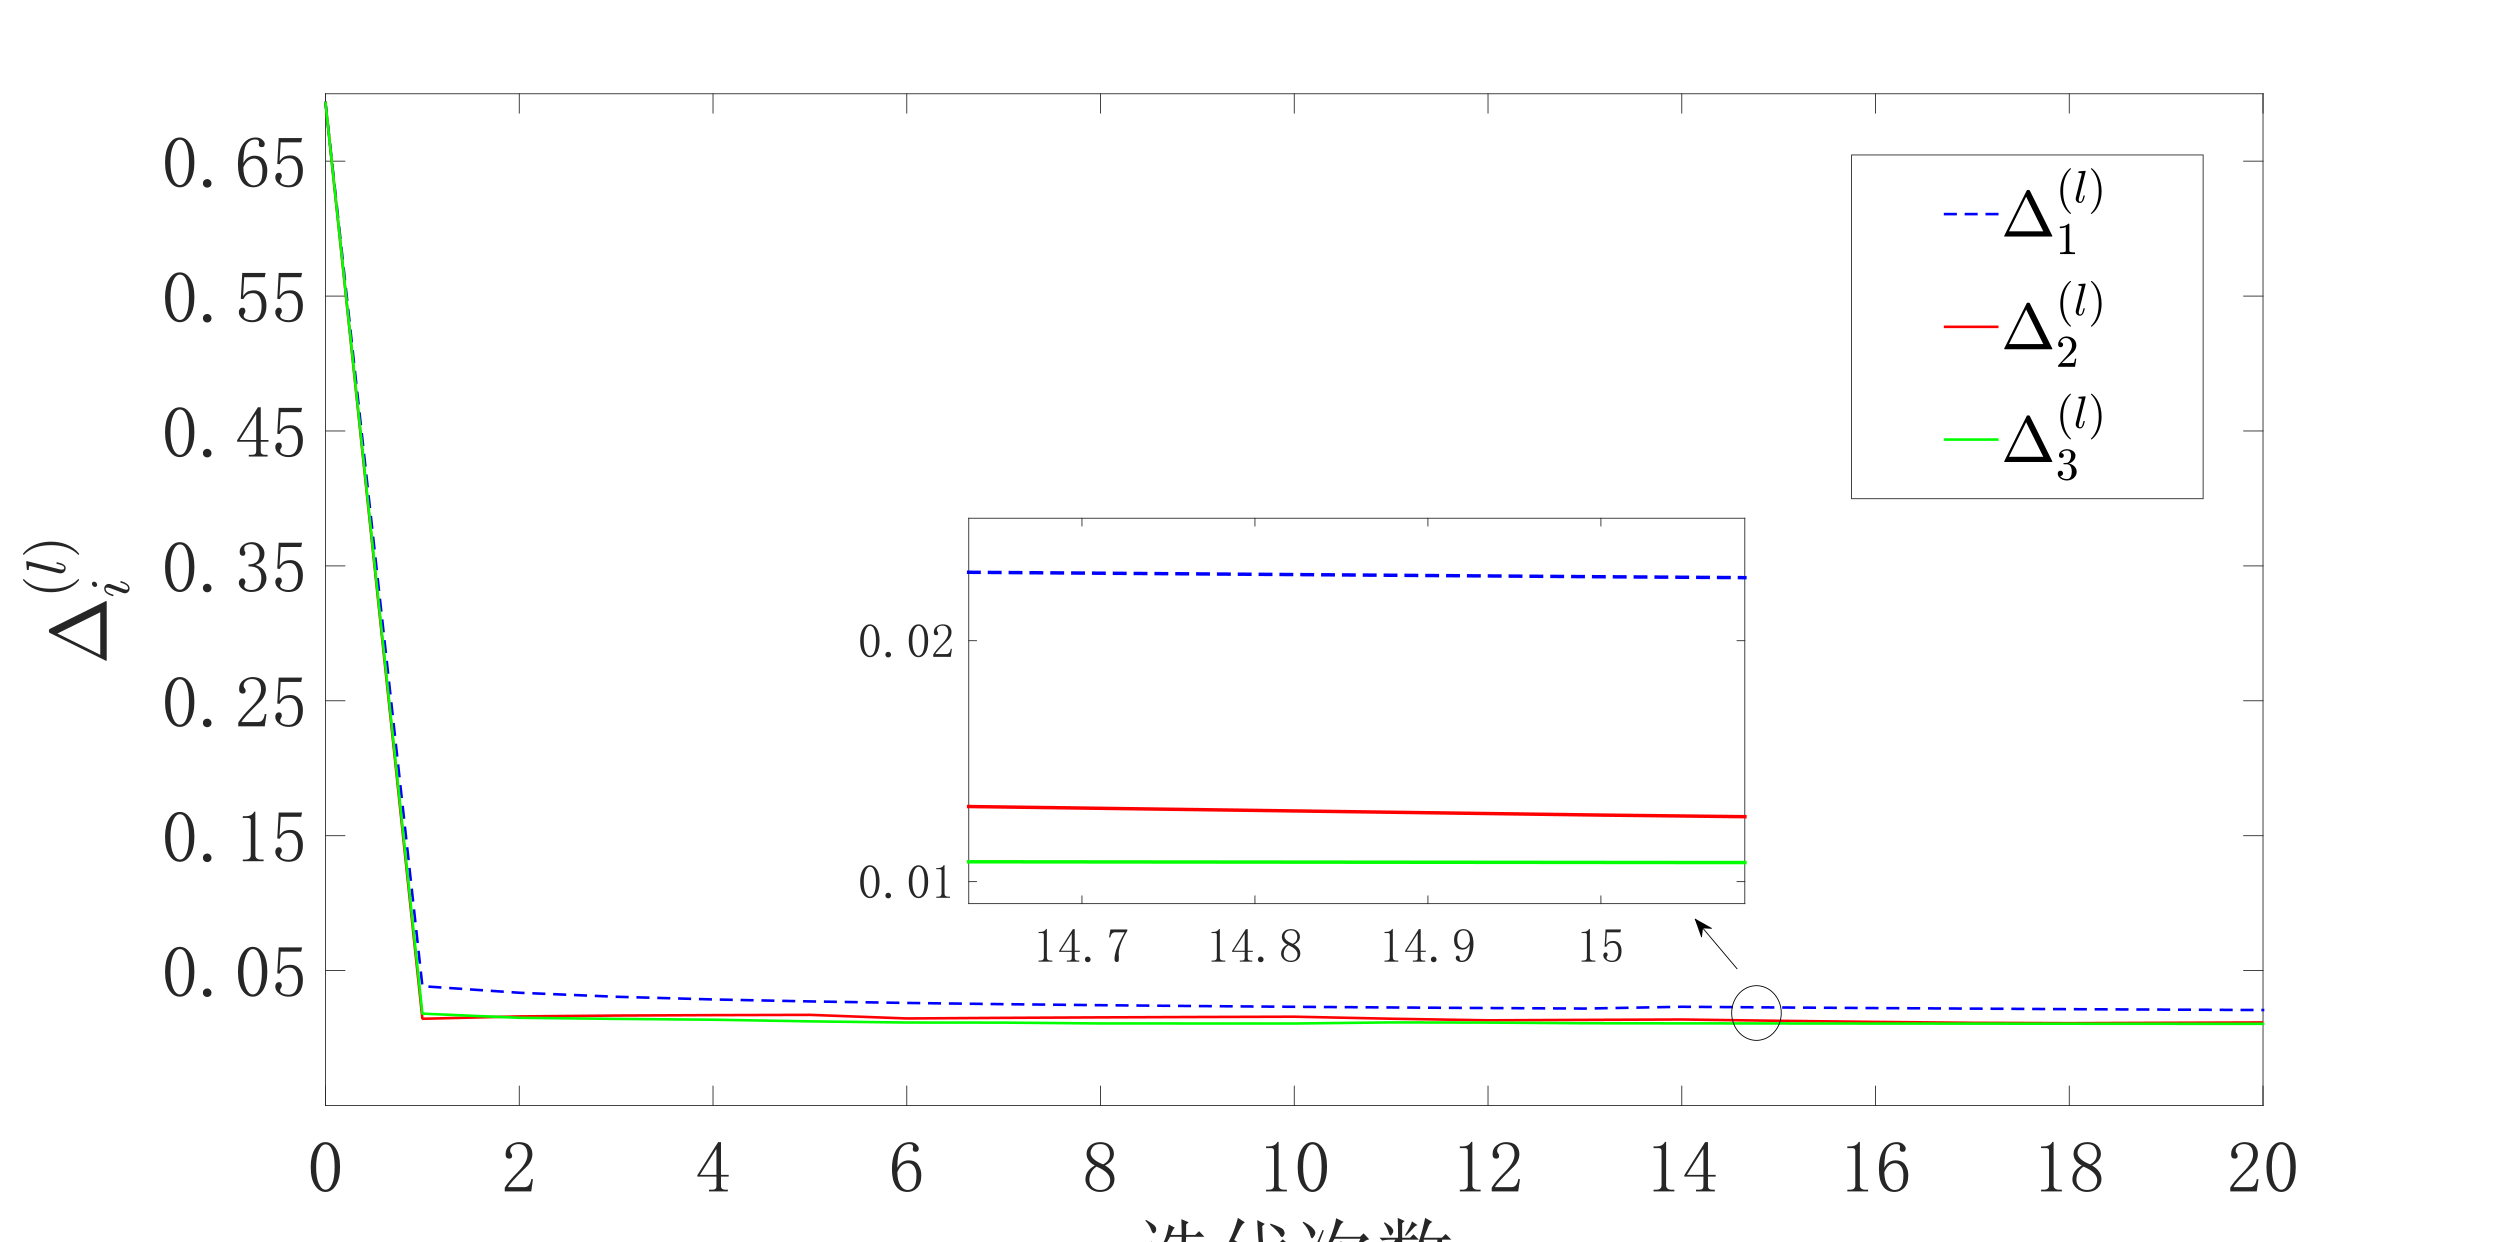 <?xml version="1.0"?>
<!DOCTYPE svg PUBLIC '-//W3C//DTD SVG 1.0//EN'
          'http://www.w3.org/TR/2001/REC-SVG-20010904/DTD/svg10.dtd'>
<svg xmlns:xlink="http://www.w3.org/1999/xlink" style="fill-opacity:1; color-rendering:auto; color-interpolation:auto; text-rendering:auto; stroke:black; stroke-linecap:square; stroke-miterlimit:10; shape-rendering:auto; stroke-opacity:1; fill:black; stroke-dasharray:none; font-weight:normal; stroke-width:1; font-family:'Dialog'; font-style:normal; stroke-linejoin:miter; font-size:12px; stroke-dashoffset:0; image-rendering:auto;" width="1920" height="954" xmlns="http://www.w3.org/2000/svg"
><rect width="100%" height="100%" fill="#333333" stroke="none"/><!--Generated by the Batik Graphics2D SVG Generator--><defs id="genericDefs"
  /><g
  ><defs id="defs1"
    ><clipPath clipPathUnits="userSpaceOnUse" id="clipPath1"
      ><path d="M0 0 L1920 0 L1920 954 L0 954 L0 0 Z"
      /></clipPath
    ></defs
    ><g style="fill:white; stroke:white;"
    ><rect x="0" y="0" width="1920" style="clip-path:url(#clipPath1); stroke:none;" height="954"
    /></g
    ><g style="fill:white; text-rendering:optimizeSpeed; color-rendering:optimizeSpeed; image-rendering:optimizeSpeed; shape-rendering:crispEdges; stroke:white; color-interpolation:sRGB;"
    ><rect x="0" width="1920" height="954" y="0" style="stroke:none;"
      /><path style="stroke:none;" d="M250 849 L1738 849 L1738 72 L250 72 Z"
    /></g
    ><g style="fill:rgb(38,38,38); text-rendering:geometricPrecision; image-rendering:optimizeQuality; color-rendering:optimizeQuality; stroke-linejoin:round; stroke:rgb(38,38,38); color-interpolation:linearRGB; stroke-width:0.667;"
    ><line y2="849" style="fill:none;" x1="250" x2="1738" y1="849"
      /><line y2="72" style="fill:none;" x1="250" x2="1738" y1="72"
      /><line y2="834.12" style="fill:none;" x1="250" x2="250" y1="849"
      /><line y2="834.12" style="fill:none;" x1="398.8" x2="398.8" y1="849"
      /><line y2="834.12" style="fill:none;" x1="547.6" x2="547.6" y1="849"
      /><line y2="834.12" style="fill:none;" x1="696.4" x2="696.4" y1="849"
      /><line y2="834.12" style="fill:none;" x1="845.2" x2="845.2" y1="849"
      /><line y2="834.12" style="fill:none;" x1="994" x2="994" y1="849"
      /><line y2="834.12" style="fill:none;" x1="1142.8" x2="1142.8" y1="849"
      /><line y2="834.12" style="fill:none;" x1="1291.6" x2="1291.6" y1="849"
      /><line y2="834.12" style="fill:none;" x1="1440.4" x2="1440.4" y1="849"
      /><line y2="834.12" style="fill:none;" x1="1589.2" x2="1589.2" y1="849"
      /><line y2="834.12" style="fill:none;" x1="1738" x2="1738" y1="849"
      /><line y2="86.88" style="fill:none;" x1="250" x2="250" y1="72"
      /><line y2="86.88" style="fill:none;" x1="398.8" x2="398.8" y1="72"
      /><line y2="86.88" style="fill:none;" x1="547.6" x2="547.6" y1="72"
      /><line y2="86.88" style="fill:none;" x1="696.4" x2="696.4" y1="72"
      /><line y2="86.88" style="fill:none;" x1="845.2" x2="845.2" y1="72"
      /><line y2="86.88" style="fill:none;" x1="994" x2="994" y1="72"
      /><line y2="86.88" style="fill:none;" x1="1142.8" x2="1142.8" y1="72"
      /><line y2="86.88" style="fill:none;" x1="1291.6" x2="1291.6" y1="72"
      /><line y2="86.88" style="fill:none;" x1="1440.4" x2="1440.4" y1="72"
      /><line y2="86.88" style="fill:none;" x1="1589.2" x2="1589.2" y1="72"
      /><line y2="86.88" style="fill:none;" x1="1738" x2="1738" y1="72"
    /></g
    ><g transform="translate(250,862.867)" style="font-size:56px; fill:rgb(38,38,38); text-rendering:geometricPrecision; image-rendering:optimizeQuality; color-rendering:optimizeQuality; font-family:'宋体'; stroke:rgb(38,38,38); color-interpolation:linearRGB;"
    ><path style="stroke:none;" d="M0 16.031 Q-3.062 16.031 -5.141 20.734 Q-7.219 25.438 -7.219 33.312 Q-7.219 41.625 -5.141 46.219 Q-3.062 50.812 0 50.812 Q3.281 50.812 5.141 46.219 Q7 41.625 7 33.312 Q7 25.438 5.25 20.734 Q3.5 16.031 0 16.031 ZM0 52.562 Q-4.812 52.562 -8.094 47.531 Q-11.375 42.5 -11.375 33.312 Q-11.375 24.781 -8.203 19.531 Q-5.031 14.281 0 14.281 Q4.812 14.281 7.984 19.312 Q11.156 24.344 11.156 33.312 Q11.156 42.281 7.984 47.422 Q4.812 52.562 0 52.562 Z"
    /></g
    ><g transform="translate(398.8,862.867)" style="font-size:56px; fill:rgb(38,38,38); text-rendering:geometricPrecision; image-rendering:optimizeQuality; color-rendering:optimizeQuality; font-family:'宋体'; stroke:rgb(38,38,38); color-interpolation:linearRGB;"
    ><path style="stroke:none;" d="M6.344 23.906 Q6.344 19.969 4.594 17.891 Q2.844 15.812 -0.656 15.812 Q-3.281 15.812 -5.141 17.234 Q-7 18.656 -7 20.844 Q-7 22.156 -6.125 23.031 Q-5.469 23.906 -5.469 24.781 Q-5.469 25.875 -6.016 26.422 Q-6.562 26.969 -7.656 26.969 Q-8.969 26.969 -9.734 26.203 Q-10.5 25.438 -10.5 23.688 Q-10.5 19.094 -7.219 16.688 Q-3.938 14.281 -0.219 14.281 Q5.031 14.281 7.547 16.906 Q10.062 19.531 10.062 23.469 Q10.062 26.094 8.859 28.719 Q7.656 31.344 5.031 33.75 Q-1.312 39.875 -4.703 43.703 Q-8.094 47.531 -8.75 48.844 L4.156 48.844 Q6.125 48.844 7.438 47.312 Q8.75 45.781 9.188 42.719 L10.5 42.719 L9.188 52.125 L-11.156 52.125 L-11.156 49.281 Q-10.062 47.312 -7.547 44.25 Q-5.031 41.188 -0.875 37.031 Q2.844 33.312 4.594 30.031 Q6.344 26.75 6.344 23.906 Z"
    /></g
    ><g transform="translate(547.6,862.867)" style="font-size:56px; fill:rgb(38,38,38); text-rendering:geometricPrecision; image-rendering:optimizeQuality; color-rendering:optimizeQuality; font-family:'宋体'; stroke:rgb(38,38,38); color-interpolation:linearRGB;"
    ><path style="stroke:none;" d="M6.125 47.969 Q6.125 49.5 7 50.156 Q7.875 50.812 9.406 50.812 L11.375 50.812 L11.375 52.125 L-3.062 52.125 L-3.062 50.812 L-0.656 50.812 Q1.094 50.812 1.859 50.156 Q2.625 49.5 2.625 47.969 L2.625 40.75 L-12.031 40.75 L-12.031 39.656 L3.938 14.281 L6.125 14.281 L6.125 39.438 L12.031 39.438 L12.031 40.75 L6.125 40.75 L6.125 47.969 ZM2.406 19.75 L-10.062 39.438 L2.625 39.438 L2.625 19.75 L2.406 19.75 Z"
    /></g
    ><g transform="translate(696.4,862.867)" style="font-size:56px; fill:rgb(38,38,38); text-rendering:geometricPrecision; image-rendering:optimizeQuality; color-rendering:optimizeQuality; font-family:'宋体'; stroke:rgb(38,38,38); color-interpolation:linearRGB;"
    ><path style="stroke:none;" d="M-7.219 37.25 Q-7.219 43.812 -4.922 47.422 Q-2.625 51.031 0.656 51.031 Q3.938 51.031 5.688 48.625 Q7.438 46.219 7.438 39.656 Q7.438 35.281 5.578 32.875 Q3.719 30.469 1.094 30.469 Q-1.312 30.469 -3.391 31.891 Q-5.469 33.312 -7.219 37.25 ZM1.312 28.281 Q6.562 28.281 8.859 31.781 Q11.156 35.281 11.156 39.656 Q11.156 46.219 7.984 49.391 Q4.812 52.562 0.656 52.562 Q-5.25 52.562 -8.312 48.078 Q-11.375 43.594 -11.375 35.062 Q-11.375 25 -7.656 19.641 Q-3.938 14.281 2.406 14.281 Q5.469 14.281 7.328 16.031 Q9.188 17.781 9.188 19.094 Q9.188 20.406 8.641 21.062 Q8.094 21.719 6.781 21.719 Q5.688 21.719 5.141 21.172 Q4.594 20.625 4.594 19.531 Q4.594 19.094 4.812 18.656 Q4.812 18.219 4.812 17.781 Q4.812 16.906 4.156 16.359 Q3.5 15.812 1.75 15.812 Q-1.969 15.812 -4.594 19.203 Q-7.219 22.594 -7.219 33.969 Q-5.906 31.125 -3.609 29.703 Q-1.312 28.281 1.312 28.281 Z"
    /></g
    ><g transform="translate(845.2,862.867)" style="font-size:56px; fill:rgb(38,38,38); text-rendering:geometricPrecision; image-rendering:optimizeQuality; color-rendering:optimizeQuality; font-family:'宋体'; stroke:rgb(38,38,38); color-interpolation:linearRGB;"
    ><path style="stroke:none;" d="M-8.531 43.156 Q-8.531 46.656 -6.234 48.844 Q-3.938 51.031 -0.438 51.031 Q3.719 51.031 5.578 48.844 Q7.438 46.656 7.438 43.375 Q7.438 40.531 4.812 37.906 Q2.188 35.281 -3.062 33.094 Q-5.688 34.844 -7.109 37.469 Q-8.531 40.094 -8.531 43.156 ZM10.719 42.719 Q10.719 46.875 7.656 49.719 Q4.594 52.562 -0.438 52.562 Q-5.031 52.562 -8.312 49.719 Q-11.594 46.875 -11.594 43.156 Q-11.594 39.438 -9.734 36.812 Q-7.875 34.188 -4.375 32.219 Q-7.438 30.688 -9.078 28.391 Q-10.719 26.094 -10.719 23.25 Q-10.719 19.531 -7.875 16.906 Q-5.031 14.281 0 14.281 Q4.594 14.281 7.438 16.906 Q10.281 19.531 10.281 23.25 Q10.281 25.875 8.641 28.172 Q7 30.469 3.5 32.219 Q7.219 34.406 8.969 37.031 Q10.719 39.656 10.719 42.719 ZM7.219 23.469 Q7.219 20.406 5.469 18.109 Q3.719 15.812 0 15.812 Q-4.156 15.812 -5.906 18 Q-7.656 20.188 -7.656 22.594 Q-7.656 25 -5.141 27.297 Q-2.625 29.594 1.969 31.344 Q4.594 30.031 5.906 28.062 Q7.219 26.094 7.219 23.469 Z"
    /></g
    ><g transform="translate(994,862.867)" style="font-size:56px; fill:rgb(38,38,38); text-rendering:geometricPrecision; image-rendering:optimizeQuality; color-rendering:optimizeQuality; font-family:'宋体'; stroke:rgb(38,38,38); color-interpolation:linearRGB;"
    ><path style="stroke:none;" d="M-12.031 14.062 L-12.031 47.312 Q-12.031 49.062 -10.938 49.938 Q-9.844 50.812 -7.875 50.812 L-5.688 50.812 L-5.688 52.125 L-21.656 52.125 L-21.656 50.812 L-19.688 50.812 Q-17.5 50.812 -16.516 49.938 Q-15.531 49.062 -15.531 47.312 L-15.531 20.844 Q-15.531 19.969 -16.078 19.422 Q-16.625 18.875 -17.719 18.875 L-21.656 18.875 L-21.656 17.562 L-19.688 17.562 Q-17.062 17.562 -15.422 16.688 Q-13.781 15.812 -12.906 14.062 L-12.031 14.062 ZM14 16.031 Q10.938 16.031 8.859 20.734 Q6.781 25.438 6.781 33.312 Q6.781 41.625 8.859 46.219 Q10.938 50.812 14 50.812 Q17.281 50.812 19.141 46.219 Q21 41.625 21 33.312 Q21 25.438 19.25 20.734 Q17.5 16.031 14 16.031 ZM14 52.562 Q9.188 52.562 5.906 47.531 Q2.625 42.5 2.625 33.312 Q2.625 24.781 5.797 19.531 Q8.969 14.281 14 14.281 Q18.812 14.281 21.984 19.312 Q25.156 24.344 25.156 33.312 Q25.156 42.281 21.984 47.422 Q18.812 52.562 14 52.562 Z"
    /></g
    ><g transform="translate(1142.8,862.867)" style="font-size:56px; fill:rgb(38,38,38); text-rendering:geometricPrecision; image-rendering:optimizeQuality; color-rendering:optimizeQuality; font-family:'宋体'; stroke:rgb(38,38,38); color-interpolation:linearRGB;"
    ><path style="stroke:none;" d="M-12.031 14.062 L-12.031 47.312 Q-12.031 49.062 -10.938 49.938 Q-9.844 50.812 -7.875 50.812 L-5.688 50.812 L-5.688 52.125 L-21.656 52.125 L-21.656 50.812 L-19.688 50.812 Q-17.5 50.812 -16.516 49.938 Q-15.531 49.062 -15.531 47.312 L-15.531 20.844 Q-15.531 19.969 -16.078 19.422 Q-16.625 18.875 -17.719 18.875 L-21.656 18.875 L-21.656 17.562 L-19.688 17.562 Q-17.062 17.562 -15.422 16.688 Q-13.781 15.812 -12.906 14.062 L-12.031 14.062 ZM20.344 23.906 Q20.344 19.969 18.594 17.891 Q16.844 15.812 13.344 15.812 Q10.719 15.812 8.859 17.234 Q7 18.656 7 20.844 Q7 22.156 7.875 23.031 Q8.531 23.906 8.531 24.781 Q8.531 25.875 7.984 26.422 Q7.438 26.969 6.344 26.969 Q5.031 26.969 4.266 26.203 Q3.5 25.438 3.5 23.688 Q3.5 19.094 6.781 16.688 Q10.062 14.281 13.781 14.281 Q19.031 14.281 21.547 16.906 Q24.062 19.531 24.062 23.469 Q24.062 26.094 22.859 28.719 Q21.656 31.344 19.031 33.75 Q12.688 39.875 9.297 43.703 Q5.906 47.531 5.25 48.844 L18.156 48.844 Q20.125 48.844 21.438 47.312 Q22.75 45.781 23.188 42.719 L24.5 42.719 L23.188 52.125 L2.844 52.125 L2.844 49.281 Q3.938 47.312 6.453 44.25 Q8.969 41.188 13.125 37.031 Q16.844 33.312 18.594 30.031 Q20.344 26.75 20.344 23.906 Z"
    /></g
    ><g transform="translate(1291.6,862.867)" style="font-size:56px; fill:rgb(38,38,38); text-rendering:geometricPrecision; image-rendering:optimizeQuality; color-rendering:optimizeQuality; font-family:'宋体'; stroke:rgb(38,38,38); color-interpolation:linearRGB;"
    ><path style="stroke:none;" d="M-12.031 14.062 L-12.031 47.312 Q-12.031 49.062 -10.938 49.938 Q-9.844 50.812 -7.875 50.812 L-5.688 50.812 L-5.688 52.125 L-21.656 52.125 L-21.656 50.812 L-19.688 50.812 Q-17.5 50.812 -16.516 49.938 Q-15.531 49.062 -15.531 47.312 L-15.531 20.844 Q-15.531 19.969 -16.078 19.422 Q-16.625 18.875 -17.719 18.875 L-21.656 18.875 L-21.656 17.562 L-19.688 17.562 Q-17.062 17.562 -15.422 16.688 Q-13.781 15.812 -12.906 14.062 L-12.031 14.062 ZM20.125 47.969 Q20.125 49.5 21 50.156 Q21.875 50.812 23.406 50.812 L25.375 50.812 L25.375 52.125 L10.938 52.125 L10.938 50.812 L13.344 50.812 Q15.094 50.812 15.859 50.156 Q16.625 49.5 16.625 47.969 L16.625 40.75 L1.969 40.75 L1.969 39.656 L17.938 14.281 L20.125 14.281 L20.125 39.438 L26.031 39.438 L26.031 40.75 L20.125 40.75 L20.125 47.969 ZM16.406 19.75 L3.938 39.438 L16.625 39.438 L16.625 19.75 L16.406 19.75 Z"
    /></g
    ><g transform="translate(1440.4,862.867)" style="font-size:56px; fill:rgb(38,38,38); text-rendering:geometricPrecision; image-rendering:optimizeQuality; color-rendering:optimizeQuality; font-family:'宋体'; stroke:rgb(38,38,38); color-interpolation:linearRGB;"
    ><path style="stroke:none;" d="M-12.031 14.062 L-12.031 47.312 Q-12.031 49.062 -10.938 49.938 Q-9.844 50.812 -7.875 50.812 L-5.688 50.812 L-5.688 52.125 L-21.656 52.125 L-21.656 50.812 L-19.688 50.812 Q-17.5 50.812 -16.516 49.938 Q-15.531 49.062 -15.531 47.312 L-15.531 20.844 Q-15.531 19.969 -16.078 19.422 Q-16.625 18.875 -17.719 18.875 L-21.656 18.875 L-21.656 17.562 L-19.688 17.562 Q-17.062 17.562 -15.422 16.688 Q-13.781 15.812 -12.906 14.062 L-12.031 14.062 ZM6.781 37.25 Q6.781 43.812 9.078 47.422 Q11.375 51.031 14.656 51.031 Q17.938 51.031 19.688 48.625 Q21.438 46.219 21.438 39.656 Q21.438 35.281 19.578 32.875 Q17.719 30.469 15.094 30.469 Q12.688 30.469 10.609 31.891 Q8.531 33.312 6.781 37.25 ZM15.312 28.281 Q20.562 28.281 22.859 31.781 Q25.156 35.281 25.156 39.656 Q25.156 46.219 21.984 49.391 Q18.812 52.562 14.656 52.562 Q8.75 52.562 5.688 48.078 Q2.625 43.594 2.625 35.062 Q2.625 25 6.344 19.641 Q10.062 14.281 16.406 14.281 Q19.469 14.281 21.328 16.031 Q23.188 17.781 23.188 19.094 Q23.188 20.406 22.641 21.062 Q22.094 21.719 20.781 21.719 Q19.688 21.719 19.141 21.172 Q18.594 20.625 18.594 19.531 Q18.594 19.094 18.812 18.656 Q18.812 18.219 18.812 17.781 Q18.812 16.906 18.156 16.359 Q17.5 15.812 15.75 15.812 Q12.031 15.812 9.406 19.203 Q6.781 22.594 6.781 33.969 Q8.094 31.125 10.391 29.703 Q12.688 28.281 15.312 28.281 Z"
    /></g
    ><g transform="translate(1589.2,862.867)" style="font-size:56px; fill:rgb(38,38,38); text-rendering:geometricPrecision; image-rendering:optimizeQuality; color-rendering:optimizeQuality; font-family:'宋体'; stroke:rgb(38,38,38); color-interpolation:linearRGB;"
    ><path style="stroke:none;" d="M-12.031 14.062 L-12.031 47.312 Q-12.031 49.062 -10.938 49.938 Q-9.844 50.812 -7.875 50.812 L-5.688 50.812 L-5.688 52.125 L-21.656 52.125 L-21.656 50.812 L-19.688 50.812 Q-17.5 50.812 -16.516 49.938 Q-15.531 49.062 -15.531 47.312 L-15.531 20.844 Q-15.531 19.969 -16.078 19.422 Q-16.625 18.875 -17.719 18.875 L-21.656 18.875 L-21.656 17.562 L-19.688 17.562 Q-17.062 17.562 -15.422 16.688 Q-13.781 15.812 -12.906 14.062 L-12.031 14.062 ZM5.469 43.156 Q5.469 46.656 7.766 48.844 Q10.062 51.031 13.562 51.031 Q17.719 51.031 19.578 48.844 Q21.438 46.656 21.438 43.375 Q21.438 40.531 18.812 37.906 Q16.188 35.281 10.938 33.094 Q8.312 34.844 6.891 37.469 Q5.469 40.094 5.469 43.156 ZM24.719 42.719 Q24.719 46.875 21.656 49.719 Q18.594 52.562 13.562 52.562 Q8.969 52.562 5.688 49.719 Q2.406 46.875 2.406 43.156 Q2.406 39.438 4.266 36.812 Q6.125 34.188 9.625 32.219 Q6.562 30.688 4.922 28.391 Q3.281 26.094 3.281 23.25 Q3.281 19.531 6.125 16.906 Q8.969 14.281 14 14.281 Q18.594 14.281 21.438 16.906 Q24.281 19.531 24.281 23.25 Q24.281 25.875 22.641 28.172 Q21 30.469 17.5 32.219 Q21.219 34.406 22.969 37.031 Q24.719 39.656 24.719 42.719 ZM21.219 23.469 Q21.219 20.406 19.469 18.109 Q17.719 15.812 14 15.812 Q9.844 15.812 8.094 18 Q6.344 20.188 6.344 22.594 Q6.344 25 8.859 27.297 Q11.375 29.594 15.969 31.344 Q18.594 30.031 19.906 28.062 Q21.219 26.094 21.219 23.469 Z"
    /></g
    ><g transform="translate(1738,862.867)" style="font-size:56px; fill:rgb(38,38,38); text-rendering:geometricPrecision; image-rendering:optimizeQuality; color-rendering:optimizeQuality; font-family:'宋体'; stroke:rgb(38,38,38); color-interpolation:linearRGB;"
    ><path style="stroke:none;" d="M-7.656 23.906 Q-7.656 19.969 -9.406 17.891 Q-11.156 15.812 -14.656 15.812 Q-17.281 15.812 -19.141 17.234 Q-21 18.656 -21 20.844 Q-21 22.156 -20.125 23.031 Q-19.469 23.906 -19.469 24.781 Q-19.469 25.875 -20.016 26.422 Q-20.562 26.969 -21.656 26.969 Q-22.969 26.969 -23.734 26.203 Q-24.5 25.438 -24.5 23.688 Q-24.5 19.094 -21.219 16.688 Q-17.938 14.281 -14.219 14.281 Q-8.969 14.281 -6.453 16.906 Q-3.938 19.531 -3.938 23.469 Q-3.938 26.094 -5.141 28.719 Q-6.344 31.344 -8.969 33.75 Q-15.312 39.875 -18.703 43.703 Q-22.094 47.531 -22.75 48.844 L-9.844 48.844 Q-7.875 48.844 -6.562 47.312 Q-5.25 45.781 -4.812 42.719 L-3.5 42.719 L-4.812 52.125 L-25.156 52.125 L-25.156 49.281 Q-24.062 47.312 -21.547 44.25 Q-19.031 41.188 -14.875 37.031 Q-11.156 33.312 -9.406 30.031 Q-7.656 26.75 -7.656 23.906 ZM14 16.031 Q10.938 16.031 8.859 20.734 Q6.781 25.438 6.781 33.312 Q6.781 41.625 8.859 46.219 Q10.938 50.812 14 50.812 Q17.281 50.812 19.141 46.219 Q21 41.625 21 33.312 Q21 25.438 19.25 20.734 Q17.5 16.031 14 16.031 ZM14 52.562 Q9.188 52.562 5.906 47.531 Q2.625 42.5 2.625 33.312 Q2.625 24.781 5.797 19.531 Q8.969 14.281 14 14.281 Q18.812 14.281 21.984 19.312 Q25.156 24.344 25.156 33.312 Q25.156 42.281 21.984 47.422 Q18.812 52.562 14 52.562 Z"
    /></g
    ><g transform="translate(994.001,928.2)" style="font-size:61.6px; fill:rgb(38,38,38); text-rendering:geometricPrecision; image-rendering:optimizeQuality; color-rendering:optimizeQuality; font-family:'宋体'; stroke:rgb(38,38,38); color-interpolation:linearRGB;"
    ><path style="stroke:none;" d="M-84.016 34.5 L-84.984 38.375 Q-74.578 43.219 -71.672 45.641 Q-68.766 48.062 -68.766 50.25 Q-68.766 51.219 -69.25 52.305 Q-69.734 53.391 -70.219 53.391 Q-70.938 53.391 -72.156 51.219 Q-74.328 47.828 -77.961 44.797 Q-81.594 41.766 -85.234 39.109 Q-89.594 49.281 -102.422 53.875 L-102.906 53.156 Q-89.344 45.891 -87.406 34.5 L-97.578 34.5 Q-99.766 34.5 -102.422 35.234 L-104.609 33.047 L-87.172 33.047 Q-86.438 27.484 -86.438 21.672 L-95.406 21.672 Q-98.312 27.484 -102.672 31.594 L-103.156 31.109 Q-100.25 26.266 -98.672 21.789 Q-97.094 17.312 -96.375 12.219 L-91.766 14.641 Q-93.219 15.859 -94.922 20.219 L-86.438 20.219 Q-86.438 15.375 -86.688 8.109 L-81.109 10.531 L-83.047 12.219 L-83.047 20.219 L-76.031 20.219 L-73.125 17.312 L-69 21.672 L-83.047 21.672 Q-83.297 28.688 -83.781 33.047 L-72.156 33.047 L-69.25 30.141 L-65.125 34.5 L-84.016 34.5 ZM-108.234 49.516 Q-106.062 51.938 -101.945 54.602 Q-97.828 57.266 -87.414 57.633 Q-77 58 -64.156 56.297 L-64.156 57.266 Q-68.516 58.734 -68.766 61.156 Q-80.141 61.391 -87.406 61.031 Q-94.672 60.672 -98.672 58.969 Q-102.672 57.266 -105.578 54.125 Q-108.719 50.969 -109.57 50.727 Q-110.422 50.484 -113.328 53.391 Q-116.234 56.297 -117.922 59.219 L-121.078 55.812 Q-116.469 52.672 -111.391 49.516 L-111.391 29.656 L-114.531 29.656 Q-116.469 29.656 -119.141 30.391 L-121.312 28.203 L-112.594 28.203 L-109.688 25.297 L-105.578 29.172 L-108.234 30.625 L-108.234 49.516 ZM-114.297 9.312 L-114.047 8.594 Q-110.422 10.531 -108.242 12.227 Q-106.062 13.922 -106.062 15.734 Q-106.062 17.547 -106.906 18.273 Q-107.75 19 -108 19 Q-108.969 19 -109.938 16.344 Q-111.141 12.703 -114.297 9.312 ZM-8.137 58.734 L-4.981 48.062 L-4.012 48.062 Q-4.981 56.297 -4.621 58.727 Q-4.262 61.156 -3.527 63.094 Q-3.043 64.297 -4.262 64.297 Q-4.746 64.297 -7.043 63.695 Q-9.34 63.094 -14.184 59.453 Q-19.027 55.812 -22.176 49.758 Q-25.324 43.703 -27.027 29.172 L-36.949 29.656 L-39.137 30.391 L-41.559 28.453 L-27.262 27.719 Q-27.746 21.672 -27.988 17.555 Q-28.23 13.438 -28.48 8.828 L-22.668 11.734 L-24.605 13.438 Q-24.355 22.875 -23.871 27.484 L-12.012 26.75 L-8.855 23.609 L-4.012 27.719 L-23.637 28.938 Q-22.184 43.219 -17.824 49.641 Q-13.465 56.062 -8.137 58.734 ZM-18.543 12.469 L-18.309 11.5 Q-9.105 14.641 -8.254 16.336 Q-7.402 18.031 -7.402 18.766 Q-7.402 19.734 -8.129 20.82 Q-8.855 21.906 -9.34 21.906 Q-10.309 21.906 -11.277 19.734 Q-13.215 16.578 -18.543 12.469 ZM-44.465 27.969 L-44.465 54.125 Q-44.465 58 -44.215 62.609 L-48.09 64.297 Q-47.855 58.25 -47.855 54.359 L-47.855 27.719 Q-53.668 36.922 -58.996 41.766 L-59.715 41.047 Q-56.574 36.922 -53.785 32.203 Q-50.996 27.484 -48.215 21.305 Q-45.434 15.125 -43.246 7.141 L-37.918 10.531 Q-39.855 11.5 -42.043 15.859 Q-44.215 20.453 -46.152 24.094 L-42.762 26.266 L-44.465 27.969 ZM46.93 31.594 L50.805 23.125 L30.945 23.125 Q29.008 26.516 26.828 30.023 Q24.648 33.531 19.805 38.375 L19.07 37.656 Q24.648 30.625 28.039 21.664 Q31.43 12.703 32.148 7.375 L37.961 10.281 Q36.023 11.25 35.055 13.43 Q34.086 15.609 31.43 21.672 L50.555 21.672 L53.227 19 L57.586 23.609 Q55.164 24.094 53.469 25.547 Q51.773 27 47.648 32.078 L46.93 31.594 ZM38.93 29.906 Q37.477 46.125 30.453 53.758 Q23.43 61.391 13.742 64.297 L13.258 63.578 Q25.617 58 30.461 49.156 Q35.305 40.312 35.539 25.062 L41.117 27.969 L39.664 29.172 Q41.352 41.531 46.32 49.156 Q51.289 56.781 59.273 59.703 L59.039 60.422 Q55.398 60.188 53.711 62.844 Q47.648 58.25 43.656 50.008 Q39.664 41.766 38.93 29.906 ZM6.961 10.047 Q12.055 12.703 14.109 14.883 Q16.164 17.062 16.164 18.516 Q16.164 19.969 15.078 21.422 Q13.992 22.875 13.742 22.875 Q12.773 22.875 12.055 19.734 Q10.836 15.375 6.477 10.766 L6.961 10.047 ZM3.82 42.016 Q5.508 42.25 6.961 42.25 Q9.148 42.25 10.359 41.281 Q11.57 40.312 21.742 16.344 L22.711 16.828 Q13.258 41.531 12.773 42.5 Q12.289 43.469 12.289 46.492 Q12.289 49.516 13.023 54.609 Q13.742 59.938 11.445 59.695 Q9.148 59.453 8.664 58.242 Q8.18 57.031 8.18 56.062 Q8.18 55.094 8.664 52.422 Q9.383 48.547 9.141 46.492 Q8.898 44.438 3.82 42.984 L3.82 42.016 ZM79.465 43.219 Q77.527 46.375 75.824 49.281 Q78.981 50 83.34 50.969 Q85.512 48.547 87.699 43.219 L79.465 43.219 ZM69.527 10.531 Q74.137 13.438 75.106 14.891 Q76.074 16.344 76.074 17.062 Q76.074 18.281 75.223 19.492 Q74.371 20.703 73.887 20.703 Q73.168 20.703 72.434 18.281 Q71.465 14.891 68.809 11.016 L69.527 10.531 ZM90.356 9.797 L94.715 12.703 Q92.777 13.188 91.324 15.125 Q89.637 17.062 85.762 20.938 L85.027 20.453 Q89.637 13.188 90.356 9.797 ZM79.465 7.141 L84.793 9.562 L82.856 11.25 L82.856 22.391 L88.902 22.391 L91.574 19.734 L95.684 23.844 L82.856 23.844 L82.856 26.031 Q88.418 27.234 89.754 28.328 Q91.09 29.422 91.09 31.109 Q91.09 31.844 90.848 32.93 Q90.606 34.016 90.121 34.016 Q89.637 34.016 88.418 32.328 Q86.481 29.656 82.856 27.234 L82.856 34.75 L79.949 36.688 L83.34 38.141 Q82.121 38.625 80.184 41.766 L87.699 41.766 L89.387 39.594 L93.027 42.734 L90.84 43.953 Q88.418 49.516 86.481 51.703 Q90.356 52.672 91.691 53.758 Q93.027 54.844 93.027 56.547 Q93.027 58.25 92.293 58.25 Q91.574 58.25 90.606 57.266 Q87.934 55.328 84.543 53.875 Q76.074 60.672 64.449 62.844 L64.199 62.125 Q75.34 58.484 81.637 52.672 Q76.793 50.969 72.199 50.25 Q73.168 48.797 76.074 43.219 L72.918 43.219 Q69.777 43.219 67.106 43.953 L64.934 41.766 L76.559 41.766 Q77.527 39.344 78.496 35.953 L79.699 36.438 L79.699 26.516 Q73.168 34.016 64.684 38.141 L64.199 37.406 Q73.168 31.109 77.762 23.844 L73.402 23.844 Q70.262 23.844 67.59 24.578 L65.418 22.391 L79.699 22.391 Q79.699 13.672 79.465 7.141 ZM99.324 23.844 Q100.527 37.891 105.137 47.344 Q109.012 39.109 109.981 23.844 L99.324 23.844 ZM100.527 7.141 L106.106 10.281 Q104.168 11.016 103.199 13.195 Q102.231 15.375 99.559 22.391 L113.371 22.391 L116.277 19.484 L120.637 23.844 L113.606 23.844 Q112.152 41.766 107.309 50.484 Q112.887 57.266 120.387 58.969 L120.387 59.938 Q115.793 60.672 115.543 62.844 Q109.246 58.484 105.137 52.906 Q97.137 60.672 85.996 64.297 L85.512 63.578 Q96.652 58.484 103.199 50.25 Q98.59 38.859 98.356 25.297 Q95.934 31.594 91.324 37.172 L90.606 36.688 Q96.418 27 100.527 7.141 Z"
    /></g
    ><g style="fill:rgb(38,38,38); text-rendering:geometricPrecision; image-rendering:optimizeQuality; color-rendering:optimizeQuality; stroke-linejoin:round; stroke:rgb(38,38,38); color-interpolation:linearRGB; stroke-width:0.667;"
    ><line y2="72" style="fill:none;" x1="250" x2="250" y1="849"
      /><line y2="72" style="fill:none;" x1="1738" x2="1738" y1="849"
      /><line y2="745.4" style="fill:none;" x1="250" x2="264.88" y1="745.4"
      /><line y2="641.8" style="fill:none;" x1="250" x2="264.88" y1="641.8"
      /><line y2="538.2" style="fill:none;" x1="250" x2="264.88" y1="538.2"
      /><line y2="434.6" style="fill:none;" x1="250" x2="264.88" y1="434.6"
      /><line y2="331" style="fill:none;" x1="250" x2="264.88" y1="331"
      /><line y2="227.4" style="fill:none;" x1="250" x2="264.88" y1="227.4"
      /><line y2="123.8" style="fill:none;" x1="250" x2="264.88" y1="123.8"
      /><line y2="745.4" style="fill:none;" x1="1738" x2="1723.12" y1="745.4"
      /><line y2="641.8" style="fill:none;" x1="1738" x2="1723.12" y1="641.8"
      /><line y2="538.2" style="fill:none;" x1="1738" x2="1723.12" y1="538.2"
      /><line y2="434.6" style="fill:none;" x1="1738" x2="1723.12" y1="434.6"
      /><line y2="331" style="fill:none;" x1="1738" x2="1723.12" y1="331"
      /><line y2="227.4" style="fill:none;" x1="1738" x2="1723.12" y1="227.4"
      /><line y2="123.8" style="fill:none;" x1="1738" x2="1723.12" y1="123.8"
    /></g
    ><g transform="translate(236.133,745.4)" style="font-size:56px; fill:rgb(38,38,38); text-rendering:geometricPrecision; image-rendering:optimizeQuality; color-rendering:optimizeQuality; font-family:'宋体'; stroke:rgb(38,38,38); color-interpolation:linearRGB;"
    ><path style="stroke:none;" d="M-98 -16.469 Q-101.062 -16.469 -103.141 -11.766 Q-105.219 -7.062 -105.219 0.812 Q-105.219 9.125 -103.141 13.719 Q-101.062 18.312 -98 18.312 Q-94.719 18.312 -92.859 13.719 Q-91 9.125 -91 0.812 Q-91 -7.062 -92.75 -11.766 Q-94.5 -16.469 -98 -16.469 ZM-98 20.062 Q-102.812 20.062 -106.094 15.031 Q-109.375 10 -109.375 0.812 Q-109.375 -7.719 -106.203 -12.969 Q-103.031 -18.219 -98 -18.219 Q-93.188 -18.219 -90.016 -13.188 Q-86.844 -8.156 -86.844 0.812 Q-86.844 9.781 -90.016 14.922 Q-93.188 20.062 -98 20.062 ZM-77 20.281 Q-78.312 20.281 -79.297 19.406 Q-80.281 18.531 -80.281 17 Q-80.281 15.469 -79.297 14.594 Q-78.312 13.719 -77 13.719 Q-75.688 13.719 -74.703 14.703 Q-73.719 15.688 -73.719 17 Q-73.719 18.531 -74.703 19.406 Q-75.688 20.281 -77 20.281 ZM-42 -16.469 Q-45.062 -16.469 -47.141 -11.766 Q-49.219 -7.062 -49.219 0.812 Q-49.219 9.125 -47.141 13.719 Q-45.062 18.312 -42 18.312 Q-38.719 18.312 -36.859 13.719 Q-35 9.125 -35 0.812 Q-35 -7.062 -36.75 -11.766 Q-38.5 -16.469 -42 -16.469 ZM-42 20.062 Q-46.812 20.062 -50.094 15.031 Q-53.375 10 -53.375 0.812 Q-53.375 -7.719 -50.203 -12.969 Q-47.031 -18.219 -42 -18.219 Q-37.188 -18.219 -34.016 -13.188 Q-30.844 -8.156 -30.844 0.812 Q-30.844 9.781 -34.016 14.922 Q-37.188 20.062 -42 20.062 ZM-12.906 -4.438 Q-8.75 -4.438 -6.125 -1.266 Q-3.5 1.906 -3.5 7.156 Q-3.5 13.062 -6.234 16.562 Q-8.969 20.062 -14.656 20.062 Q-18.594 20.062 -21.656 17.766 Q-24.719 15.469 -24.719 12.188 Q-24.719 10.875 -23.953 9.891 Q-23.188 8.906 -21.875 8.906 Q-20.562 8.906 -20.125 9.781 Q-19.688 10.656 -19.688 11.312 Q-19.688 12.625 -20.344 13.281 Q-21 14.156 -21 15.031 Q-21 16.781 -18.922 17.656 Q-16.844 18.531 -14.438 18.531 Q-10.938 18.531 -9.078 15.688 Q-7.219 12.844 -7.219 7.594 Q-7.219 3.219 -8.859 0.484 Q-10.5 -2.25 -13.781 -2.25 Q-16.188 -2.25 -17.938 -1.375 Q-19.688 -0.5 -21.219 2.344 L-23.188 2.125 L-22.094 -17.781 L-4.156 -17.781 L-4.812 -14.5 L-20.562 -14.5 L-21.438 -0.062 Q-19.25 -3.125 -17.172 -3.781 Q-15.094 -4.438 -12.906 -4.438 Z"
    /></g
    ><g transform="translate(236.133,641.8)" style="font-size:56px; fill:rgb(38,38,38); text-rendering:geometricPrecision; image-rendering:optimizeQuality; color-rendering:optimizeQuality; font-family:'宋体'; stroke:rgb(38,38,38); color-interpolation:linearRGB;"
    ><path style="stroke:none;" d="M-98 -16.469 Q-101.062 -16.469 -103.141 -11.766 Q-105.219 -7.062 -105.219 0.812 Q-105.219 9.125 -103.141 13.719 Q-101.062 18.312 -98 18.312 Q-94.719 18.312 -92.859 13.719 Q-91 9.125 -91 0.812 Q-91 -7.062 -92.75 -11.766 Q-94.5 -16.469 -98 -16.469 ZM-98 20.062 Q-102.812 20.062 -106.094 15.031 Q-109.375 10 -109.375 0.812 Q-109.375 -7.719 -106.203 -12.969 Q-103.031 -18.219 -98 -18.219 Q-93.188 -18.219 -90.016 -13.188 Q-86.844 -8.156 -86.844 0.812 Q-86.844 9.781 -90.016 14.922 Q-93.188 20.062 -98 20.062 ZM-77 20.281 Q-78.312 20.281 -79.297 19.406 Q-80.281 18.531 -80.281 17 Q-80.281 15.469 -79.297 14.594 Q-78.312 13.719 -77 13.719 Q-75.688 13.719 -74.703 14.703 Q-73.719 15.688 -73.719 17 Q-73.719 18.531 -74.703 19.406 Q-75.688 20.281 -77 20.281 ZM-40.031 -18.438 L-40.031 14.812 Q-40.031 16.562 -38.938 17.438 Q-37.844 18.312 -35.875 18.312 L-33.688 18.312 L-33.688 19.625 L-49.656 19.625 L-49.656 18.312 L-47.688 18.312 Q-45.5 18.312 -44.516 17.438 Q-43.531 16.562 -43.531 14.812 L-43.531 -11.656 Q-43.531 -12.531 -44.078 -13.078 Q-44.625 -13.625 -45.719 -13.625 L-49.656 -13.625 L-49.656 -14.938 L-47.688 -14.938 Q-45.062 -14.938 -43.422 -15.812 Q-41.781 -16.688 -40.906 -18.438 L-40.031 -18.438 ZM-12.906 -4.438 Q-8.75 -4.438 -6.125 -1.266 Q-3.5 1.906 -3.5 7.156 Q-3.5 13.062 -6.234 16.562 Q-8.969 20.062 -14.656 20.062 Q-18.594 20.062 -21.656 17.766 Q-24.719 15.469 -24.719 12.188 Q-24.719 10.875 -23.953 9.891 Q-23.188 8.906 -21.875 8.906 Q-20.562 8.906 -20.125 9.781 Q-19.688 10.656 -19.688 11.312 Q-19.688 12.625 -20.344 13.281 Q-21 14.156 -21 15.031 Q-21 16.781 -18.922 17.656 Q-16.844 18.531 -14.438 18.531 Q-10.938 18.531 -9.078 15.688 Q-7.219 12.844 -7.219 7.594 Q-7.219 3.219 -8.859 0.484 Q-10.5 -2.25 -13.781 -2.25 Q-16.188 -2.25 -17.938 -1.375 Q-19.688 -0.5 -21.219 2.344 L-23.188 2.125 L-22.094 -17.781 L-4.156 -17.781 L-4.812 -14.5 L-20.562 -14.5 L-21.438 -0.062 Q-19.25 -3.125 -17.172 -3.781 Q-15.094 -4.438 -12.906 -4.438 Z"
    /></g
    ><g transform="translate(236.133,538.2)" style="font-size:56px; fill:rgb(38,38,38); text-rendering:geometricPrecision; image-rendering:optimizeQuality; color-rendering:optimizeQuality; font-family:'宋体'; stroke:rgb(38,38,38); color-interpolation:linearRGB;"
    ><path style="stroke:none;" d="M-98 -16.469 Q-101.062 -16.469 -103.141 -11.766 Q-105.219 -7.062 -105.219 0.812 Q-105.219 9.125 -103.141 13.719 Q-101.062 18.312 -98 18.312 Q-94.719 18.312 -92.859 13.719 Q-91 9.125 -91 0.812 Q-91 -7.062 -92.75 -11.766 Q-94.5 -16.469 -98 -16.469 ZM-98 20.062 Q-102.812 20.062 -106.094 15.031 Q-109.375 10 -109.375 0.812 Q-109.375 -7.719 -106.203 -12.969 Q-103.031 -18.219 -98 -18.219 Q-93.188 -18.219 -90.016 -13.188 Q-86.844 -8.156 -86.844 0.812 Q-86.844 9.781 -90.016 14.922 Q-93.188 20.062 -98 20.062 ZM-77 20.281 Q-78.312 20.281 -79.297 19.406 Q-80.281 18.531 -80.281 17 Q-80.281 15.469 -79.297 14.594 Q-78.312 13.719 -77 13.719 Q-75.688 13.719 -74.703 14.703 Q-73.719 15.688 -73.719 17 Q-73.719 18.531 -74.703 19.406 Q-75.688 20.281 -77 20.281 ZM-35.656 -8.594 Q-35.656 -12.531 -37.406 -14.609 Q-39.156 -16.688 -42.656 -16.688 Q-45.281 -16.688 -47.141 -15.266 Q-49 -13.844 -49 -11.656 Q-49 -10.344 -48.125 -9.469 Q-47.469 -8.594 -47.469 -7.719 Q-47.469 -6.625 -48.016 -6.078 Q-48.562 -5.531 -49.656 -5.531 Q-50.969 -5.531 -51.734 -6.297 Q-52.5 -7.062 -52.5 -8.812 Q-52.5 -13.406 -49.219 -15.812 Q-45.938 -18.219 -42.219 -18.219 Q-36.969 -18.219 -34.453 -15.594 Q-31.938 -12.969 -31.938 -9.031 Q-31.938 -6.406 -33.141 -3.781 Q-34.344 -1.156 -36.969 1.25 Q-43.312 7.375 -46.703 11.203 Q-50.094 15.031 -50.75 16.344 L-37.844 16.344 Q-35.875 16.344 -34.562 14.812 Q-33.25 13.281 -32.812 10.219 L-31.5 10.219 L-32.812 19.625 L-53.156 19.625 L-53.156 16.781 Q-52.062 14.812 -49.547 11.75 Q-47.031 8.688 -42.875 4.531 Q-39.156 0.812 -37.406 -2.469 Q-35.656 -5.75 -35.656 -8.594 ZM-12.906 -4.438 Q-8.75 -4.438 -6.125 -1.266 Q-3.5 1.906 -3.5 7.156 Q-3.5 13.062 -6.234 16.562 Q-8.969 20.062 -14.656 20.062 Q-18.594 20.062 -21.656 17.766 Q-24.719 15.469 -24.719 12.188 Q-24.719 10.875 -23.953 9.891 Q-23.188 8.906 -21.875 8.906 Q-20.562 8.906 -20.125 9.781 Q-19.688 10.656 -19.688 11.312 Q-19.688 12.625 -20.344 13.281 Q-21 14.156 -21 15.031 Q-21 16.781 -18.922 17.656 Q-16.844 18.531 -14.438 18.531 Q-10.938 18.531 -9.078 15.688 Q-7.219 12.844 -7.219 7.594 Q-7.219 3.219 -8.859 0.484 Q-10.5 -2.25 -13.781 -2.25 Q-16.188 -2.25 -17.938 -1.375 Q-19.688 -0.5 -21.219 2.344 L-23.188 2.125 L-22.094 -17.781 L-4.156 -17.781 L-4.812 -14.5 L-20.562 -14.5 L-21.438 -0.062 Q-19.25 -3.125 -17.172 -3.781 Q-15.094 -4.438 -12.906 -4.438 Z"
    /></g
    ><g transform="translate(236.133,434.6)" style="font-size:56px; fill:rgb(38,38,38); text-rendering:geometricPrecision; image-rendering:optimizeQuality; color-rendering:optimizeQuality; font-family:'宋体'; stroke:rgb(38,38,38); color-interpolation:linearRGB;"
    ><path style="stroke:none;" d="M-98 -16.469 Q-101.062 -16.469 -103.141 -11.766 Q-105.219 -7.062 -105.219 0.812 Q-105.219 9.125 -103.141 13.719 Q-101.062 18.312 -98 18.312 Q-94.719 18.312 -92.859 13.719 Q-91 9.125 -91 0.812 Q-91 -7.062 -92.75 -11.766 Q-94.5 -16.469 -98 -16.469 ZM-98 20.062 Q-102.812 20.062 -106.094 15.031 Q-109.375 10 -109.375 0.812 Q-109.375 -7.719 -106.203 -12.969 Q-103.031 -18.219 -98 -18.219 Q-93.188 -18.219 -90.016 -13.188 Q-86.844 -8.156 -86.844 0.812 Q-86.844 9.781 -90.016 14.922 Q-93.188 20.062 -98 20.062 ZM-77 20.281 Q-78.312 20.281 -79.297 19.406 Q-80.281 18.531 -80.281 17 Q-80.281 15.469 -79.297 14.594 Q-78.312 13.719 -77 13.719 Q-75.688 13.719 -74.703 14.703 Q-73.719 15.688 -73.719 17 Q-73.719 18.531 -74.703 19.406 Q-75.688 20.281 -77 20.281 ZM-31.5 9.562 Q-31.5 13.719 -34.562 16.891 Q-37.625 20.062 -43.094 20.062 Q-47.031 20.062 -49.875 17.875 Q-52.719 15.688 -52.719 12.844 Q-52.719 11.531 -51.844 10.547 Q-50.969 9.562 -50.094 9.562 Q-48.781 9.562 -48.234 10.547 Q-47.688 11.531 -47.688 12.188 Q-47.688 13.281 -48.125 13.938 Q-48.562 14.812 -48.562 15.469 Q-48.562 16.781 -46.922 17.656 Q-45.281 18.531 -43.312 18.531 Q-39.375 18.531 -37.406 16.234 Q-35.438 13.938 -35.438 9.125 Q-35.438 5.188 -37.516 2.781 Q-39.594 0.375 -45.281 0.375 L-45.281 -1.156 Q-40.906 -1.156 -38.828 -3.234 Q-36.75 -5.312 -36.75 -9.031 Q-36.75 -12.094 -38.391 -14.391 Q-40.031 -16.688 -43.531 -16.688 Q-45.062 -16.688 -46.812 -15.922 Q-48.562 -15.156 -48.562 -13.406 Q-48.562 -11.656 -48.125 -11.219 Q-47.688 -10.781 -47.688 -10.125 Q-47.688 -9.031 -48.125 -8.375 Q-48.562 -7.719 -49.656 -7.719 Q-50.531 -7.719 -51.297 -8.375 Q-52.062 -9.031 -52.062 -10.781 Q-52.062 -14.062 -49.219 -16.141 Q-46.375 -18.219 -42.656 -18.219 Q-38.281 -18.219 -35.656 -15.484 Q-33.031 -12.75 -33.031 -9.688 Q-33.031 -6.406 -34.672 -4.109 Q-36.312 -1.812 -39.812 -0.719 Q-35 1.031 -33.25 3.875 Q-31.5 6.719 -31.5 9.562 ZM-12.906 -4.438 Q-8.75 -4.438 -6.125 -1.266 Q-3.5 1.906 -3.5 7.156 Q-3.5 13.062 -6.234 16.562 Q-8.969 20.062 -14.656 20.062 Q-18.594 20.062 -21.656 17.766 Q-24.719 15.469 -24.719 12.188 Q-24.719 10.875 -23.953 9.891 Q-23.188 8.906 -21.875 8.906 Q-20.562 8.906 -20.125 9.781 Q-19.688 10.656 -19.688 11.312 Q-19.688 12.625 -20.344 13.281 Q-21 14.156 -21 15.031 Q-21 16.781 -18.922 17.656 Q-16.844 18.531 -14.438 18.531 Q-10.938 18.531 -9.078 15.688 Q-7.219 12.844 -7.219 7.594 Q-7.219 3.219 -8.859 0.484 Q-10.5 -2.25 -13.781 -2.25 Q-16.188 -2.25 -17.938 -1.375 Q-19.688 -0.5 -21.219 2.344 L-23.188 2.125 L-22.094 -17.781 L-4.156 -17.781 L-4.812 -14.5 L-20.562 -14.5 L-21.438 -0.062 Q-19.25 -3.125 -17.172 -3.781 Q-15.094 -4.438 -12.906 -4.438 Z"
    /></g
    ><g transform="translate(236.133,331)" style="font-size:56px; fill:rgb(38,38,38); text-rendering:geometricPrecision; image-rendering:optimizeQuality; color-rendering:optimizeQuality; font-family:'宋体'; stroke:rgb(38,38,38); color-interpolation:linearRGB;"
    ><path style="stroke:none;" d="M-98 -16.469 Q-101.062 -16.469 -103.141 -11.766 Q-105.219 -7.062 -105.219 0.812 Q-105.219 9.125 -103.141 13.719 Q-101.062 18.312 -98 18.312 Q-94.719 18.312 -92.859 13.719 Q-91 9.125 -91 0.812 Q-91 -7.062 -92.75 -11.766 Q-94.5 -16.469 -98 -16.469 ZM-98 20.062 Q-102.812 20.062 -106.094 15.031 Q-109.375 10 -109.375 0.812 Q-109.375 -7.719 -106.203 -12.969 Q-103.031 -18.219 -98 -18.219 Q-93.188 -18.219 -90.016 -13.188 Q-86.844 -8.156 -86.844 0.812 Q-86.844 9.781 -90.016 14.922 Q-93.188 20.062 -98 20.062 ZM-77 20.281 Q-78.312 20.281 -79.297 19.406 Q-80.281 18.531 -80.281 17 Q-80.281 15.469 -79.297 14.594 Q-78.312 13.719 -77 13.719 Q-75.688 13.719 -74.703 14.703 Q-73.719 15.688 -73.719 17 Q-73.719 18.531 -74.703 19.406 Q-75.688 20.281 -77 20.281 ZM-35.875 15.469 Q-35.875 17 -35 17.656 Q-34.125 18.312 -32.594 18.312 L-30.625 18.312 L-30.625 19.625 L-45.062 19.625 L-45.062 18.312 L-42.656 18.312 Q-40.906 18.312 -40.141 17.656 Q-39.375 17 -39.375 15.469 L-39.375 8.25 L-54.031 8.25 L-54.031 7.156 L-38.062 -18.219 L-35.875 -18.219 L-35.875 6.938 L-29.969 6.938 L-29.969 8.25 L-35.875 8.25 L-35.875 15.469 ZM-39.594 -12.75 L-52.062 6.938 L-39.375 6.938 L-39.375 -12.75 L-39.594 -12.75 ZM-12.906 -4.438 Q-8.75 -4.438 -6.125 -1.266 Q-3.5 1.906 -3.5 7.156 Q-3.5 13.062 -6.234 16.562 Q-8.969 20.062 -14.656 20.062 Q-18.594 20.062 -21.656 17.766 Q-24.719 15.469 -24.719 12.188 Q-24.719 10.875 -23.953 9.891 Q-23.188 8.906 -21.875 8.906 Q-20.562 8.906 -20.125 9.781 Q-19.688 10.656 -19.688 11.312 Q-19.688 12.625 -20.344 13.281 Q-21 14.156 -21 15.031 Q-21 16.781 -18.922 17.656 Q-16.844 18.531 -14.438 18.531 Q-10.938 18.531 -9.078 15.688 Q-7.219 12.844 -7.219 7.594 Q-7.219 3.219 -8.859 0.484 Q-10.5 -2.25 -13.781 -2.25 Q-16.188 -2.25 -17.938 -1.375 Q-19.688 -0.5 -21.219 2.344 L-23.188 2.125 L-22.094 -17.781 L-4.156 -17.781 L-4.812 -14.5 L-20.562 -14.5 L-21.438 -0.062 Q-19.25 -3.125 -17.172 -3.781 Q-15.094 -4.438 -12.906 -4.438 Z"
    /></g
    ><g transform="translate(236.133,227.4)" style="font-size:56px; fill:rgb(38,38,38); text-rendering:geometricPrecision; image-rendering:optimizeQuality; color-rendering:optimizeQuality; font-family:'宋体'; stroke:rgb(38,38,38); color-interpolation:linearRGB;"
    ><path style="stroke:none;" d="M-98 -16.469 Q-101.062 -16.469 -103.141 -11.766 Q-105.219 -7.062 -105.219 0.812 Q-105.219 9.125 -103.141 13.719 Q-101.062 18.312 -98 18.312 Q-94.719 18.312 -92.859 13.719 Q-91 9.125 -91 0.812 Q-91 -7.062 -92.75 -11.766 Q-94.5 -16.469 -98 -16.469 ZM-98 20.062 Q-102.812 20.062 -106.094 15.031 Q-109.375 10 -109.375 0.812 Q-109.375 -7.719 -106.203 -12.969 Q-103.031 -18.219 -98 -18.219 Q-93.188 -18.219 -90.016 -13.188 Q-86.844 -8.156 -86.844 0.812 Q-86.844 9.781 -90.016 14.922 Q-93.188 20.062 -98 20.062 ZM-77 20.281 Q-78.312 20.281 -79.297 19.406 Q-80.281 18.531 -80.281 17 Q-80.281 15.469 -79.297 14.594 Q-78.312 13.719 -77 13.719 Q-75.688 13.719 -74.703 14.703 Q-73.719 15.688 -73.719 17 Q-73.719 18.531 -74.703 19.406 Q-75.688 20.281 -77 20.281 ZM-40.906 -4.438 Q-36.75 -4.438 -34.125 -1.266 Q-31.5 1.906 -31.5 7.156 Q-31.5 13.062 -34.234 16.562 Q-36.969 20.062 -42.656 20.062 Q-46.594 20.062 -49.656 17.766 Q-52.719 15.469 -52.719 12.188 Q-52.719 10.875 -51.953 9.891 Q-51.188 8.906 -49.875 8.906 Q-48.562 8.906 -48.125 9.781 Q-47.688 10.656 -47.688 11.312 Q-47.688 12.625 -48.344 13.281 Q-49 14.156 -49 15.031 Q-49 16.781 -46.922 17.656 Q-44.844 18.531 -42.438 18.531 Q-38.938 18.531 -37.078 15.688 Q-35.219 12.844 -35.219 7.594 Q-35.219 3.219 -36.859 0.484 Q-38.5 -2.25 -41.781 -2.25 Q-44.188 -2.25 -45.938 -1.375 Q-47.688 -0.5 -49.219 2.344 L-51.188 2.125 L-50.094 -17.781 L-32.156 -17.781 L-32.812 -14.5 L-48.562 -14.5 L-49.438 -0.062 Q-47.25 -3.125 -45.172 -3.781 Q-43.094 -4.438 -40.906 -4.438 ZM-12.906 -4.438 Q-8.75 -4.438 -6.125 -1.266 Q-3.5 1.906 -3.5 7.156 Q-3.5 13.062 -6.234 16.562 Q-8.969 20.062 -14.656 20.062 Q-18.594 20.062 -21.656 17.766 Q-24.719 15.469 -24.719 12.188 Q-24.719 10.875 -23.953 9.891 Q-23.188 8.906 -21.875 8.906 Q-20.562 8.906 -20.125 9.781 Q-19.688 10.656 -19.688 11.312 Q-19.688 12.625 -20.344 13.281 Q-21 14.156 -21 15.031 Q-21 16.781 -18.922 17.656 Q-16.844 18.531 -14.438 18.531 Q-10.938 18.531 -9.078 15.688 Q-7.219 12.844 -7.219 7.594 Q-7.219 3.219 -8.859 0.484 Q-10.5 -2.25 -13.781 -2.25 Q-16.188 -2.25 -17.938 -1.375 Q-19.688 -0.5 -21.219 2.344 L-23.188 2.125 L-22.094 -17.781 L-4.156 -17.781 L-4.812 -14.5 L-20.562 -14.5 L-21.438 -0.062 Q-19.25 -3.125 -17.172 -3.781 Q-15.094 -4.438 -12.906 -4.438 Z"
    /></g
    ><g transform="translate(236.133,123.8)" style="font-size:56px; fill:rgb(38,38,38); text-rendering:geometricPrecision; image-rendering:optimizeQuality; color-rendering:optimizeQuality; font-family:'宋体'; stroke:rgb(38,38,38); color-interpolation:linearRGB;"
    ><path style="stroke:none;" d="M-98 -16.469 Q-101.062 -16.469 -103.141 -11.766 Q-105.219 -7.062 -105.219 0.812 Q-105.219 9.125 -103.141 13.719 Q-101.062 18.312 -98 18.312 Q-94.719 18.312 -92.859 13.719 Q-91 9.125 -91 0.812 Q-91 -7.062 -92.75 -11.766 Q-94.5 -16.469 -98 -16.469 ZM-98 20.062 Q-102.812 20.062 -106.094 15.031 Q-109.375 10 -109.375 0.812 Q-109.375 -7.719 -106.203 -12.969 Q-103.031 -18.219 -98 -18.219 Q-93.188 -18.219 -90.016 -13.188 Q-86.844 -8.156 -86.844 0.812 Q-86.844 9.781 -90.016 14.922 Q-93.188 20.062 -98 20.062 ZM-77 20.281 Q-78.312 20.281 -79.297 19.406 Q-80.281 18.531 -80.281 17 Q-80.281 15.469 -79.297 14.594 Q-78.312 13.719 -77 13.719 Q-75.688 13.719 -74.703 14.703 Q-73.719 15.688 -73.719 17 Q-73.719 18.531 -74.703 19.406 Q-75.688 20.281 -77 20.281 ZM-49.219 4.75 Q-49.219 11.312 -46.922 14.922 Q-44.625 18.531 -41.344 18.531 Q-38.062 18.531 -36.312 16.125 Q-34.562 13.719 -34.562 7.156 Q-34.562 2.781 -36.422 0.375 Q-38.281 -2.031 -40.906 -2.031 Q-43.312 -2.031 -45.391 -0.609 Q-47.469 0.812 -49.219 4.75 ZM-40.688 -4.219 Q-35.438 -4.219 -33.141 -0.719 Q-30.844 2.781 -30.844 7.156 Q-30.844 13.719 -34.016 16.891 Q-37.188 20.062 -41.344 20.062 Q-47.25 20.062 -50.312 15.578 Q-53.375 11.094 -53.375 2.562 Q-53.375 -7.5 -49.656 -12.859 Q-45.938 -18.219 -39.594 -18.219 Q-36.531 -18.219 -34.672 -16.469 Q-32.812 -14.719 -32.812 -13.406 Q-32.812 -12.094 -33.359 -11.438 Q-33.906 -10.781 -35.219 -10.781 Q-36.312 -10.781 -36.859 -11.328 Q-37.406 -11.875 -37.406 -12.969 Q-37.406 -13.406 -37.188 -13.844 Q-37.188 -14.281 -37.188 -14.719 Q-37.188 -15.594 -37.844 -16.141 Q-38.5 -16.688 -40.25 -16.688 Q-43.969 -16.688 -46.594 -13.297 Q-49.219 -9.906 -49.219 1.469 Q-47.906 -1.375 -45.609 -2.797 Q-43.312 -4.219 -40.688 -4.219 ZM-12.906 -4.438 Q-8.75 -4.438 -6.125 -1.266 Q-3.5 1.906 -3.5 7.156 Q-3.5 13.062 -6.234 16.562 Q-8.969 20.062 -14.656 20.062 Q-18.594 20.062 -21.656 17.766 Q-24.719 15.469 -24.719 12.188 Q-24.719 10.875 -23.953 9.891 Q-23.188 8.906 -21.875 8.906 Q-20.562 8.906 -20.125 9.781 Q-19.688 10.656 -19.688 11.312 Q-19.688 12.625 -20.344 13.281 Q-21 14.156 -21 15.031 Q-21 16.781 -18.922 17.656 Q-16.844 18.531 -14.438 18.531 Q-10.938 18.531 -9.078 15.688 Q-7.219 12.844 -7.219 7.594 Q-7.219 3.219 -8.859 0.484 Q-10.5 -2.25 -13.781 -2.25 Q-16.188 -2.25 -17.938 -1.375 Q-19.688 -0.5 -21.219 2.344 L-23.188 2.125 L-22.094 -17.781 L-4.156 -17.781 L-4.812 -14.5 L-20.562 -14.5 L-21.438 -0.062 Q-19.25 -3.125 -17.172 -3.781 Q-15.094 -4.438 -12.906 -4.438 Z"
    /></g
    ><g transform="translate(104.133,459.5) rotate(-90)" style="font-size:61.6px; fill:rgb(38,38,38); text-rendering:geometricPrecision; image-rendering:optimizeQuality; color-rendering:optimizeQuality; font-family:'mwb_cmr10'; stroke:rgb(38,38,38); color-interpolation:linearRGB;"
    ><path style="stroke:none;" d="M-47.474 -22.176 Q-47.989 -22.176 -47.989 -22.661 Q-47.958 -22.723 -47.942 -22.754 Q-47.927 -22.786 -47.927 -22.879 L-26.583 -65.895 Q-26.317 -66.551 -25.458 -66.551 L-24.614 -66.551 Q-23.77 -66.551 -23.489 -65.895 L-2.146 -22.879 Q-2.13 -22.817 -2.114 -22.77 Q-2.099 -22.723 -2.099 -22.661 Q-2.099 -22.176 -2.614 -22.176 L-47.474 -22.176 ZM-43.38 -27.145 L-10.724 -27.145 L-27.036 -60.051 L-43.38 -27.145 Z"
      /><path style="stroke:none;" d="M13.829 -43.502 Q11.438 -45.393 9.704 -47.838 Q7.969 -50.283 6.868 -53.057 Q5.766 -55.83 5.219 -58.854 Q4.672 -61.877 4.672 -64.924 Q4.672 -68.018 5.219 -71.041 Q5.766 -74.064 6.891 -76.854 Q8.016 -79.643 9.758 -82.08 Q11.501 -84.518 13.829 -86.346 Q13.829 -86.424 14.047 -86.424 L14.438 -86.424 Q14.563 -86.424 14.672 -86.307 Q14.782 -86.189 14.782 -86.049 Q14.782 -85.861 14.688 -85.768 Q12.594 -83.721 11.196 -81.369 Q9.797 -79.018 8.946 -76.361 Q8.094 -73.705 7.719 -70.861 Q7.344 -68.018 7.344 -64.924 Q7.344 -51.252 14.657 -44.158 Q14.782 -44.033 14.782 -43.799 Q14.782 -43.69 14.665 -43.557 Q14.547 -43.424 14.438 -43.424 L14.047 -43.424 Q13.829 -43.424 13.829 -43.502 Z"
      /><path style="stroke:none;" d="M19.16 -57.658 Q19.16 -57.783 19.191 -58.033 Q19.223 -58.283 19.254 -58.526 Q19.285 -58.768 19.285 -58.893 L24.613 -80.189 Q24.785 -80.924 24.832 -81.346 Q24.832 -82.033 22.035 -82.033 Q21.613 -82.033 21.613 -82.596 Q21.644 -82.705 21.715 -82.979 Q21.785 -83.252 21.902 -83.4 Q22.019 -83.549 22.223 -83.549 L28.019 -84.002 Q28.551 -84.002 28.551 -83.471 L22.348 -58.736 Q22.035 -58.033 22.035 -56.674 Q22.035 -54.83 23.301 -54.83 Q24.613 -54.83 25.277 -56.479 Q25.941 -58.127 26.473 -60.486 Q26.551 -60.752 26.816 -60.752 L27.332 -60.752 Q27.488 -60.752 27.605 -60.611 Q27.723 -60.471 27.723 -60.33 Q27.223 -58.252 26.816 -57.041 Q26.41 -55.83 25.504 -54.76 Q24.598 -53.69 23.207 -53.69 Q21.488 -53.69 20.324 -54.807 Q19.16 -55.924 19.16 -57.658 Z"
      /><path style="stroke:none;" d="M33.781 -43.424 Q33.406 -43.424 33.406 -43.799 Q33.406 -43.986 33.484 -44.08 Q40.828 -51.252 40.828 -64.924 Q40.828 -78.596 33.562 -85.689 Q33.406 -85.799 33.406 -86.049 Q33.406 -86.189 33.515 -86.307 Q33.625 -86.424 33.781 -86.424 L34.172 -86.424 Q34.297 -86.424 34.39 -86.346 Q37.468 -83.908 39.531 -80.424 Q41.593 -76.939 42.547 -72.986 Q43.5 -69.033 43.5 -64.924 Q43.5 -61.877 42.984 -58.932 Q42.468 -55.986 41.343 -53.119 Q40.218 -50.252 38.5 -47.822 Q36.781 -45.393 34.39 -43.502 Q34.297 -43.424 34.172 -43.424 L33.781 -43.424 Z"
      /><path style="stroke:none;" d="M3.86 -8.194 Q3.86 -8.99 4.204 -9.865 L7.688 -19.131 Q8.251 -20.694 8.251 -21.709 Q8.251 -22.99 7.297 -22.99 Q5.61 -22.99 4.5 -21.233 Q3.391 -19.475 2.876 -17.319 Q2.782 -17.053 2.516 -17.053 L2.016 -17.053 Q1.657 -17.053 1.657 -17.444 L1.657 -17.569 Q2.344 -20.131 3.774 -22.115 Q5.204 -24.1 7.391 -24.1 Q8.922 -24.1 9.985 -23.092 Q11.047 -22.084 11.047 -20.537 Q11.047 -19.74 10.688 -18.85 L7.204 -9.615 Q6.61 -8.194 6.61 -7.037 Q6.61 -5.756 7.594 -5.756 Q9.282 -5.756 10.399 -7.545 Q11.516 -9.334 11.985 -11.412 Q12.063 -11.678 12.329 -11.678 L12.844 -11.678 Q13.016 -11.678 13.118 -11.561 Q13.219 -11.444 13.219 -11.287 Q13.219 -11.256 13.188 -11.162 Q12.594 -8.725 11.133 -6.67 Q9.672 -4.615 7.516 -4.615 Q6 -4.615 4.93 -5.654 Q3.86 -6.694 3.86 -8.194 ZM8.704 -31.162 Q8.704 -32.053 9.461 -32.787 Q10.219 -33.522 11.126 -33.522 Q11.86 -33.522 12.329 -33.076 Q12.797 -32.631 12.797 -31.928 Q12.797 -30.975 12.032 -30.248 Q11.266 -29.522 10.344 -29.522 Q9.657 -29.522 9.18 -29.99 Q8.704 -30.459 8.704 -31.162 Z"
    /></g
    ><g style="stroke-linecap:butt; fill:blue; text-rendering:geometricPrecision; image-rendering:optimizeQuality; color-rendering:optimizeQuality; stroke-linejoin:bevel; stroke-dasharray:8,8; stroke:blue; color-interpolation:linearRGB; stroke-width:2; stroke-miterlimit:1;"
    ><path d="M250 79.1 L324.4 757.403 L398.8 762.431 L473.2 765.511 L547.6 767.574 L622 769.085 L696.4 770.255 L770.8 771.199 L845.2 771.983 L919.6 772.649 L994 773.224 L1068.4 773.728 L1142.8 774.175 L1217.2 774.576 L1291.6 773.203 L1366 773.729 L1440.4 774.199 L1514.8 774.622 L1589.2 775.037 L1663.6 775.386 L1738 775.706" style="fill:none; fill-rule:evenodd;"
      /><path d="M250 79.1 L324.4 782.42 L398.8 780.602 L473.2 779.949 L547.6 779.615 L622 779.411 L696.4 782.175 L770.8 781.703 L845.2 781.341 L919.6 781.055 L994 780.823 L1068.4 782.379 L1142.8 783.603 L1217.2 783.267 L1291.6 782.972 L1366 783.978 L1440.4 784.814 L1514.8 785.518 L1589.2 785.794 L1663.6 785.495 L1738 785.22" style="fill:none; stroke-dasharray:8,2,4,2; fill-rule:evenodd; stroke:red;"
    /></g
    ><g style="stroke-linecap:butt; fill:lime; text-rendering:geometricPrecision; image-rendering:optimizeQuality; color-rendering:optimizeQuality; stroke-linejoin:round; stroke:lime; color-interpolation:linearRGB; stroke-width:2;"
    ><path d="M250 79.1 L324.4 778.488 L398.8 781.668 L473.2 782.507 L547.6 783.134 L622 784.403 L696.4 785.295 L770.8 785.376 L845.2 786.004 L919.6 786.026 L994 786.056 L1068.4 785.205 L1142.8 785.352 L1217.2 785.853 L1291.6 785.938 L1366 786.014 L1440.4 786.085 L1514.8 786.149 L1589.2 786.218 L1663.6 786.274 L1738 786.325" style="fill:none; fill-rule:evenodd;"
    /></g
    ><g style="fill:white; text-rendering:optimizeSpeed; color-rendering:optimizeSpeed; image-rendering:optimizeSpeed; shape-rendering:crispEdges; stroke:white; color-interpolation:sRGB;"
    ><path style="stroke:none;" d="M1692 383 L1692 119 L1422 119 L1422 383 Z"
    /></g
    ><g transform="translate(1536.891,164.417)" style="font-size:50.4px; text-rendering:geometricPrecision; color-rendering:optimizeQuality; image-rendering:optimizeQuality; font-family:'mwb_cmr10'; color-interpolation:linearRGB;"
    ><path style="stroke:none;" d="M2.703 17.248 Q2.297 17.248 2.297 16.857 Q2.312 16.81 2.328 16.787 Q2.344 16.764 2.344 16.685 L19.562 -18.002 Q19.781 -18.549 20.453 -18.549 L21.141 -18.549 Q21.828 -18.549 22.047 -18.002 L39.266 16.685 Q39.281 16.732 39.297 16.771 Q39.312 16.81 39.312 16.857 Q39.312 17.248 38.891 17.248 L2.703 17.248 ZM6 13.248 L32.344 13.248 L19.188 -13.299 L6 13.248 Z"
    /></g
    ><g transform="translate(1536.891,164.417)" style="font-size:35.28px; text-rendering:geometricPrecision; color-rendering:optimizeQuality; image-rendering:optimizeQuality; font-family:'mwa_cmr10'; color-interpolation:linearRGB;"
    ><path style="stroke:none;" d="M52.859 -0.244 Q50.906 -1.791 49.492 -3.784 Q48.078 -5.776 47.188 -8.026 Q46.297 -10.276 45.852 -12.737 Q45.406 -15.198 45.406 -17.682 Q45.406 -20.198 45.852 -22.659 Q46.297 -25.119 47.211 -27.393 Q48.125 -29.666 49.539 -31.643 Q50.953 -33.62 52.859 -35.12 Q52.859 -35.182 53.016 -35.182 L53.344 -35.182 Q53.453 -35.182 53.539 -35.088 Q53.625 -34.995 53.625 -34.87 Q53.625 -34.713 53.547 -34.651 Q51.844 -32.979 50.711 -31.065 Q49.578 -29.151 48.883 -26.987 Q48.188 -24.823 47.883 -22.51 Q47.578 -20.198 47.578 -17.682 Q47.578 -6.557 53.516 -0.776 Q53.625 -0.682 53.625 -0.494 Q53.625 -0.401 53.531 -0.291 Q53.438 -0.182 53.344 -0.182 L53.016 -0.182 Q52.859 -0.182 52.859 -0.244 Z"
      /><path style="stroke:none;" d="M57.251 -11.776 Q57.251 -11.87 57.283 -12.073 Q57.314 -12.276 57.337 -12.479 Q57.361 -12.682 57.361 -12.776 L61.705 -30.104 Q61.845 -30.698 61.876 -31.041 Q61.876 -31.604 59.595 -31.604 Q59.251 -31.604 59.251 -32.073 Q59.283 -32.151 59.337 -32.377 Q59.392 -32.604 59.486 -32.721 Q59.58 -32.838 59.751 -32.838 L64.47 -33.213 Q64.892 -33.213 64.892 -32.776 L59.861 -12.635 Q59.595 -12.073 59.595 -10.963 Q59.595 -9.463 60.626 -9.463 Q61.705 -9.463 62.244 -10.807 Q62.783 -12.151 63.205 -14.073 Q63.267 -14.276 63.501 -14.276 L63.908 -14.276 Q64.048 -14.276 64.142 -14.166 Q64.236 -14.057 64.236 -13.932 Q63.814 -12.245 63.486 -11.26 Q63.158 -10.276 62.423 -9.409 Q61.689 -8.541 60.564 -8.541 Q59.158 -8.541 58.205 -9.448 Q57.251 -10.354 57.251 -11.776 Z"
      /><path style="stroke:none;" d="M69.207 -0.182 Q68.91 -0.182 68.91 -0.494 Q68.91 -0.651 68.972 -0.713 Q74.957 -6.557 74.957 -17.682 Q74.957 -28.807 69.051 -34.588 Q68.91 -34.666 68.91 -34.87 Q68.91 -34.995 69.004 -35.088 Q69.097 -35.182 69.207 -35.182 L69.535 -35.182 Q69.644 -35.182 69.707 -35.12 Q72.222 -33.135 73.894 -30.299 Q75.566 -27.463 76.347 -24.244 Q77.129 -21.026 77.129 -17.682 Q77.129 -15.198 76.707 -12.799 Q76.285 -10.401 75.371 -8.065 Q74.457 -5.729 73.058 -3.76 Q71.66 -1.791 69.707 -0.244 Q69.644 -0.182 69.535 -0.182 L69.207 -0.182 Z"
      /><path style="stroke:none;" d="M45.25 30.688 L45.25 29.453 Q49.625 29.453 49.625 28.344 L49.625 9.969 Q47.813 10.844 45.047 10.844 L45.047 9.609 Q49.328 9.609 51.516 7.375 L52.016 7.375 Q52.141 7.375 52.25 7.469 Q52.359 7.562 52.359 7.688 L52.359 28.344 Q52.359 29.453 56.734 29.453 L56.734 30.688 L45.25 30.688 Z"
    /></g
    ><g style="stroke-linecap:butt; fill:blue; text-rendering:geometricPrecision; image-rendering:optimizeQuality; color-rendering:optimizeQuality; stroke-linejoin:bevel; stroke-dasharray:8,8; stroke:blue; color-interpolation:linearRGB; stroke-width:2; stroke-miterlimit:1;"
    ><line y2="164.417" style="fill:none;" x1="1493.853" x2="1533.889" y1="164.417"
    /></g
    ><g transform="translate(1536.891,251)" style="font-size:50.4px; text-rendering:geometricPrecision; color-rendering:optimizeQuality; image-rendering:optimizeQuality; font-family:'mwb_cmr10'; color-interpolation:linearRGB;"
    ><path style="stroke:none;" d="M2.703 17.248 Q2.297 17.248 2.297 16.857 Q2.312 16.81 2.328 16.787 Q2.344 16.764 2.344 16.685 L19.562 -18.002 Q19.781 -18.549 20.453 -18.549 L21.141 -18.549 Q21.828 -18.549 22.047 -18.002 L39.266 16.685 Q39.281 16.732 39.297 16.771 Q39.312 16.81 39.312 16.857 Q39.312 17.248 38.891 17.248 L2.703 17.248 ZM6 13.248 L32.344 13.248 L19.188 -13.299 L6 13.248 Z"
    /></g
    ><g transform="translate(1536.891,251)" style="font-size:35.28px; text-rendering:geometricPrecision; color-rendering:optimizeQuality; image-rendering:optimizeQuality; font-family:'mwa_cmr10'; color-interpolation:linearRGB;"
    ><path style="stroke:none;" d="M52.859 -0.244 Q50.906 -1.791 49.492 -3.784 Q48.078 -5.776 47.188 -8.026 Q46.297 -10.276 45.852 -12.737 Q45.406 -15.198 45.406 -17.682 Q45.406 -20.198 45.852 -22.659 Q46.297 -25.119 47.211 -27.393 Q48.125 -29.666 49.539 -31.643 Q50.953 -33.62 52.859 -35.12 Q52.859 -35.182 53.016 -35.182 L53.344 -35.182 Q53.453 -35.182 53.539 -35.088 Q53.625 -34.995 53.625 -34.87 Q53.625 -34.713 53.547 -34.651 Q51.844 -32.979 50.711 -31.065 Q49.578 -29.151 48.883 -26.987 Q48.188 -24.823 47.883 -22.51 Q47.578 -20.198 47.578 -17.682 Q47.578 -6.557 53.516 -0.776 Q53.625 -0.682 53.625 -0.494 Q53.625 -0.401 53.531 -0.291 Q53.438 -0.182 53.344 -0.182 L53.016 -0.182 Q52.859 -0.182 52.859 -0.244 Z"
      /><path style="stroke:none;" d="M57.251 -11.776 Q57.251 -11.87 57.283 -12.073 Q57.314 -12.276 57.337 -12.479 Q57.361 -12.682 57.361 -12.776 L61.705 -30.104 Q61.845 -30.698 61.876 -31.041 Q61.876 -31.604 59.595 -31.604 Q59.251 -31.604 59.251 -32.073 Q59.283 -32.151 59.337 -32.377 Q59.392 -32.604 59.486 -32.721 Q59.58 -32.838 59.751 -32.838 L64.47 -33.213 Q64.892 -33.213 64.892 -32.776 L59.861 -12.635 Q59.595 -12.073 59.595 -10.963 Q59.595 -9.463 60.626 -9.463 Q61.705 -9.463 62.244 -10.807 Q62.783 -12.151 63.205 -14.073 Q63.267 -14.276 63.501 -14.276 L63.908 -14.276 Q64.048 -14.276 64.142 -14.166 Q64.236 -14.057 64.236 -13.932 Q63.814 -12.245 63.486 -11.26 Q63.158 -10.276 62.423 -9.409 Q61.689 -8.541 60.564 -8.541 Q59.158 -8.541 58.205 -9.448 Q57.251 -10.354 57.251 -11.776 Z"
      /><path style="stroke:none;" d="M69.207 -0.182 Q68.91 -0.182 68.91 -0.494 Q68.91 -0.651 68.972 -0.713 Q74.957 -6.557 74.957 -17.682 Q74.957 -28.807 69.051 -34.588 Q68.91 -34.666 68.91 -34.87 Q68.91 -34.995 69.004 -35.088 Q69.097 -35.182 69.207 -35.182 L69.535 -35.182 Q69.644 -35.182 69.707 -35.12 Q72.222 -33.135 73.894 -30.299 Q75.566 -27.463 76.347 -24.244 Q77.129 -21.026 77.129 -17.682 Q77.129 -15.198 76.707 -12.799 Q76.285 -10.401 75.371 -8.065 Q74.457 -5.729 73.058 -3.76 Q71.66 -1.791 69.707 -0.244 Q69.644 -0.182 69.535 -0.182 L69.207 -0.182 Z"
      /><path style="stroke:none;" d="M43.75 30.688 L43.75 29.75 Q43.75 29.656 43.813 29.562 L49.25 23.547 Q50.484 22.203 51.25 21.305 Q52.016 20.406 52.766 19.227 Q53.516 18.047 53.953 16.82 Q54.391 15.594 54.391 14.234 Q54.391 12.797 53.859 11.484 Q53.328 10.172 52.281 9.391 Q51.234 8.609 49.734 8.609 Q48.219 8.609 47.008 9.523 Q45.797 10.438 45.297 11.891 Q45.438 11.859 45.672 11.859 Q46.453 11.859 47.016 12.383 Q47.578 12.906 47.578 13.75 Q47.578 14.547 47.016 15.109 Q46.453 15.672 45.672 15.672 Q44.859 15.672 44.305 15.094 Q43.75 14.516 43.75 13.75 Q43.75 12.438 44.242 11.281 Q44.734 10.125 45.664 9.227 Q46.594 8.328 47.766 7.852 Q48.938 7.375 50.25 7.375 Q52.25 7.375 53.977 8.219 Q55.703 9.062 56.711 10.609 Q57.719 12.156 57.719 14.234 Q57.719 15.75 57.055 17.117 Q56.391 18.484 55.352 19.602 Q54.313 20.719 52.688 22.141 Q51.063 23.562 50.547 24.047 L46.578 27.844 L49.953 27.844 Q52.422 27.844 54.086 27.805 Q55.75 27.766 55.859 27.672 Q56.266 27.234 56.703 24.453 L57.719 24.453 L56.734 30.688 L43.75 30.688 Z"
    /></g
    ><g style="stroke-linecap:butt; fill:red; text-rendering:geometricPrecision; image-rendering:optimizeQuality; color-rendering:optimizeQuality; stroke-linejoin:bevel; stroke-dasharray:8,2,4,2; stroke:red; color-interpolation:linearRGB; stroke-width:2; stroke-miterlimit:1;"
    ><line y2="251" style="fill:none;" x1="1493.853" x2="1533.889" y1="251"
    /></g
    ><g transform="translate(1536.891,337.583)" style="font-size:50.4px; text-rendering:geometricPrecision; color-rendering:optimizeQuality; image-rendering:optimizeQuality; font-family:'mwb_cmr10'; color-interpolation:linearRGB;"
    ><path style="stroke:none;" d="M2.703 17.248 Q2.297 17.248 2.297 16.857 Q2.312 16.81 2.328 16.787 Q2.344 16.764 2.344 16.685 L19.562 -18.002 Q19.781 -18.549 20.453 -18.549 L21.141 -18.549 Q21.828 -18.549 22.047 -18.002 L39.266 16.685 Q39.281 16.732 39.297 16.771 Q39.312 16.81 39.312 16.857 Q39.312 17.248 38.891 17.248 L2.703 17.248 ZM6 13.248 L32.344 13.248 L19.188 -13.299 L6 13.248 Z"
    /></g
    ><g transform="translate(1536.891,337.583)" style="font-size:35.28px; text-rendering:geometricPrecision; color-rendering:optimizeQuality; image-rendering:optimizeQuality; font-family:'mwa_cmr10'; color-interpolation:linearRGB;"
    ><path style="stroke:none;" d="M52.859 -0.244 Q50.906 -1.791 49.492 -3.784 Q48.078 -5.776 47.188 -8.026 Q46.297 -10.276 45.852 -12.737 Q45.406 -15.198 45.406 -17.682 Q45.406 -20.198 45.852 -22.659 Q46.297 -25.119 47.211 -27.393 Q48.125 -29.666 49.539 -31.643 Q50.953 -33.62 52.859 -35.12 Q52.859 -35.182 53.016 -35.182 L53.344 -35.182 Q53.453 -35.182 53.539 -35.088 Q53.625 -34.995 53.625 -34.87 Q53.625 -34.713 53.547 -34.651 Q51.844 -32.979 50.711 -31.065 Q49.578 -29.151 48.883 -26.987 Q48.188 -24.823 47.883 -22.51 Q47.578 -20.198 47.578 -17.682 Q47.578 -6.557 53.516 -0.776 Q53.625 -0.682 53.625 -0.494 Q53.625 -0.401 53.531 -0.291 Q53.438 -0.182 53.344 -0.182 L53.016 -0.182 Q52.859 -0.182 52.859 -0.244 Z"
      /><path style="stroke:none;" d="M57.251 -11.776 Q57.251 -11.87 57.283 -12.073 Q57.314 -12.276 57.337 -12.479 Q57.361 -12.682 57.361 -12.776 L61.705 -30.104 Q61.845 -30.698 61.876 -31.041 Q61.876 -31.604 59.595 -31.604 Q59.251 -31.604 59.251 -32.073 Q59.283 -32.151 59.337 -32.377 Q59.392 -32.604 59.486 -32.721 Q59.58 -32.838 59.751 -32.838 L64.47 -33.213 Q64.892 -33.213 64.892 -32.776 L59.861 -12.635 Q59.595 -12.073 59.595 -10.963 Q59.595 -9.463 60.626 -9.463 Q61.705 -9.463 62.244 -10.807 Q62.783 -12.151 63.205 -14.073 Q63.267 -14.276 63.501 -14.276 L63.908 -14.276 Q64.048 -14.276 64.142 -14.166 Q64.236 -14.057 64.236 -13.932 Q63.814 -12.245 63.486 -11.26 Q63.158 -10.276 62.423 -9.409 Q61.689 -8.541 60.564 -8.541 Q59.158 -8.541 58.205 -9.448 Q57.251 -10.354 57.251 -11.776 Z"
      /><path style="stroke:none;" d="M69.207 -0.182 Q68.91 -0.182 68.91 -0.494 Q68.91 -0.651 68.972 -0.713 Q74.957 -6.557 74.957 -17.682 Q74.957 -28.807 69.051 -34.588 Q68.91 -34.666 68.91 -34.87 Q68.91 -34.995 69.004 -35.088 Q69.097 -35.182 69.207 -35.182 L69.535 -35.182 Q69.644 -35.182 69.707 -35.12 Q72.222 -33.135 73.894 -30.299 Q75.566 -27.463 76.347 -24.244 Q77.129 -21.026 77.129 -17.682 Q77.129 -15.198 76.707 -12.799 Q76.285 -10.401 75.371 -8.065 Q74.457 -5.729 73.058 -3.76 Q71.66 -1.791 69.707 -0.244 Q69.644 -0.182 69.535 -0.182 L69.207 -0.182 Z"
      /><path style="stroke:none;" d="M45.328 27.984 Q46.156 29.188 47.539 29.766 Q48.922 30.344 50.516 30.344 Q52.547 30.344 53.399 28.609 Q54.25 26.875 54.25 24.672 Q54.25 23.688 54.07 22.695 Q53.891 21.703 53.469 20.844 Q53.047 19.984 52.297 19.477 Q51.547 18.969 50.484 18.969 L48.156 18.969 Q47.844 18.969 47.844 18.641 L47.844 18.328 Q47.844 18.062 48.156 18.062 L50.078 17.906 Q51.313 17.906 52.125 16.984 Q52.938 16.062 53.313 14.734 Q53.688 13.406 53.688 12.219 Q53.688 10.531 52.906 9.461 Q52.125 8.391 50.516 8.391 Q49.172 8.391 47.961 8.891 Q46.75 9.391 46.031 10.422 Q46.109 10.406 46.156 10.398 Q46.203 10.391 46.266 10.391 Q47.063 10.391 47.594 10.938 Q48.125 11.484 48.125 12.25 Q48.125 13 47.594 13.547 Q47.063 14.094 46.266 14.094 Q45.5 14.094 44.953 13.547 Q44.406 13 44.406 12.25 Q44.406 10.75 45.313 9.633 Q46.219 8.516 47.649 7.945 Q49.078 7.375 50.516 7.375 Q51.578 7.375 52.75 7.695 Q53.922 8.016 54.883 8.602 Q55.844 9.188 56.453 10.109 Q57.063 11.031 57.063 12.219 Q57.063 13.688 56.399 14.93 Q55.734 16.172 54.594 17.078 Q53.453 17.984 52.078 18.438 Q53.609 18.719 54.977 19.578 Q56.344 20.438 57.172 21.766 Q58 23.094 58 24.641 Q58 26.562 56.938 28.133 Q55.875 29.703 54.149 30.578 Q52.422 31.453 50.516 31.453 Q48.875 31.453 47.227 30.828 Q45.578 30.203 44.524 28.961 Q43.469 27.719 43.469 25.969 Q43.469 25.094 44.047 24.516 Q44.625 23.938 45.5 23.938 Q46.063 23.938 46.531 24.203 Q47 24.469 47.266 24.945 Q47.531 25.422 47.531 25.969 Q47.531 26.828 46.938 27.406 Q46.344 27.984 45.5 27.984 L45.328 27.984 Z"
    /></g
    ><g style="stroke-linecap:butt; fill:lime; text-rendering:geometricPrecision; image-rendering:optimizeQuality; color-rendering:optimizeQuality; stroke-linejoin:round; stroke:lime; color-interpolation:linearRGB; stroke-width:2;"
    ><line y2="337.583" style="fill:none;" x1="1493.853" x2="1533.889" y1="337.583"
    /></g
    ><g style="stroke-linecap:butt; fill:rgb(38,38,38); text-rendering:geometricPrecision; color-rendering:optimizeQuality; image-rendering:optimizeQuality; stroke:rgb(38,38,38); color-interpolation:linearRGB; stroke-width:0.667;"
    ><path d="M1422 383 L1422 119 L1692 119 L1692 383 Z" style="fill:none; fill-rule:evenodd;"
    /></g
    ><g style="fill:white; text-rendering:optimizeSpeed; color-rendering:optimizeSpeed; image-rendering:optimizeSpeed; shape-rendering:crispEdges; stroke:white; color-interpolation:sRGB;"
    ><path style="stroke:none;" d="M744 694 L1340 694 L1340 398 L744 398 Z"
    /></g
    ><g style="fill:rgb(38,38,38); text-rendering:geometricPrecision; image-rendering:optimizeQuality; color-rendering:optimizeQuality; stroke-linejoin:round; stroke:rgb(38,38,38); color-interpolation:linearRGB; stroke-width:0.667;"
    ><line y2="694" style="fill:none;" x1="744" x2="1340" y1="694"
      /><line y2="398" style="fill:none;" x1="744" x2="1340" y1="398"
      /><line y2="688.04" style="fill:none;" x1="830.94" x2="830.94" y1="694"
      /><line y2="688.04" style="fill:none;" x1="963.79" x2="963.79" y1="694"
      /><line y2="688.04" style="fill:none;" x1="1096.639" x2="1096.639" y1="694"
      /><line y2="688.04" style="fill:none;" x1="1229.49" x2="1229.49" y1="694"
      /><line y2="403.96" style="fill:none;" x1="830.94" x2="830.94" y1="398"
      /><line y2="403.96" style="fill:none;" x1="963.79" x2="963.79" y1="398"
      /><line y2="403.96" style="fill:none;" x1="1096.639" x2="1096.639" y1="398"
      /><line y2="403.96" style="fill:none;" x1="1229.49" x2="1229.49" y1="398"
    /></g
    ><g transform="translate(830.94,704.133)" style="font-size:37.333px; fill:rgb(38,38,38); text-rendering:geometricPrecision; image-rendering:optimizeQuality; color-rendering:optimizeQuality; font-family:'宋体'; stroke:rgb(38,38,38); color-interpolation:linearRGB;"
    ><path style="stroke:none;" d="M-26.953 9.266 L-26.953 31.234 Q-26.953 32.391 -26.227 32.969 Q-25.5 33.547 -24.203 33.547 L-22.75 33.547 L-22.75 34.422 L-33.312 34.422 L-33.312 33.547 L-32 33.547 Q-30.562 33.547 -29.914 32.969 Q-29.266 32.391 -29.266 31.234 L-29.266 13.75 Q-29.266 13.172 -29.625 12.812 Q-29.984 12.453 -30.703 12.453 L-33.312 12.453 L-33.312 11.578 L-32 11.578 Q-30.266 11.578 -29.188 11 Q-28.109 10.422 -27.531 9.266 L-26.953 9.266 ZM-5.537 31.672 Q-5.537 32.688 -4.959 33.117 Q-4.381 33.547 -3.365 33.547 L-2.068 33.547 L-2.068 34.422 L-11.6 34.422 L-11.6 33.547 L-10.021 33.547 Q-8.865 33.547 -8.357 33.117 Q-7.85 32.688 -7.85 31.672 L-7.85 26.906 L-17.537 26.906 L-17.537 26.188 L-6.975 9.422 L-5.537 9.422 L-5.537 26.031 L-1.631 26.031 L-1.631 26.906 L-5.537 26.906 L-5.537 31.672 ZM-7.99 13.031 L-16.225 26.031 L-7.85 26.031 L-7.85 13.031 L-7.99 13.031 ZM4.457 34.859 Q3.598 34.859 2.941 34.281 Q2.285 33.703 2.285 32.688 Q2.285 31.672 2.941 31.094 Q3.598 30.516 4.457 30.516 Q5.332 30.516 5.981 31.164 Q6.629 31.812 6.629 32.688 Q6.629 33.703 5.981 34.281 Q5.332 34.859 4.457 34.859 ZM34.826 10.719 Q31.795 15.625 29.99 20.328 Q28.186 25.031 28.186 28.5 Q28.186 29.078 28.326 30.078 Q28.326 31.234 28.326 32.688 Q28.326 33.844 27.967 34.273 Q27.607 34.703 26.732 34.703 Q26.014 34.703 25.506 34.203 Q24.998 33.703 24.998 32.391 Q24.998 29.656 26.232 25.609 Q27.467 21.562 32.81 11.875 L25.576 11.875 Q23.998 11.875 23.053 12.883 Q22.107 13.891 21.686 15.922 L20.811 15.781 L21.826 9.703 L34.826 9.703 L34.826 10.719 Z"
    /></g
    ><g transform="translate(963.79,704.133)" style="font-size:37.333px; fill:rgb(38,38,38); text-rendering:geometricPrecision; image-rendering:optimizeQuality; color-rendering:optimizeQuality; font-family:'宋体'; stroke:rgb(38,38,38); color-interpolation:linearRGB;"
    ><path style="stroke:none;" d="M-26.953 9.266 L-26.953 31.234 Q-26.953 32.391 -26.227 32.969 Q-25.5 33.547 -24.203 33.547 L-22.75 33.547 L-22.75 34.422 L-33.312 34.422 L-33.312 33.547 L-32 33.547 Q-30.562 33.547 -29.914 32.969 Q-29.266 32.391 -29.266 31.234 L-29.266 13.75 Q-29.266 13.172 -29.625 12.812 Q-29.984 12.453 -30.703 12.453 L-33.312 12.453 L-33.312 11.578 L-32 11.578 Q-30.266 11.578 -29.188 11 Q-28.109 10.422 -27.531 9.266 L-26.953 9.266 ZM-5.537 31.672 Q-5.537 32.688 -4.959 33.117 Q-4.381 33.547 -3.365 33.547 L-2.068 33.547 L-2.068 34.422 L-11.6 34.422 L-11.6 33.547 L-10.021 33.547 Q-8.865 33.547 -8.357 33.117 Q-7.85 32.688 -7.85 31.672 L-7.85 26.906 L-17.537 26.906 L-17.537 26.188 L-6.975 9.422 L-5.537 9.422 L-5.537 26.031 L-1.631 26.031 L-1.631 26.906 L-5.537 26.906 L-5.537 31.672 ZM-7.99 13.031 L-16.225 26.031 L-7.85 26.031 L-7.85 13.031 L-7.99 13.031 ZM4.457 34.859 Q3.598 34.859 2.941 34.281 Q2.285 33.703 2.285 32.688 Q2.285 31.672 2.941 31.094 Q3.598 30.516 4.457 30.516 Q5.332 30.516 5.981 31.164 Q6.629 31.812 6.629 32.688 Q6.629 33.703 5.981 34.281 Q5.332 34.859 4.457 34.859 ZM22.107 28.5 Q22.107 30.812 23.631 32.258 Q25.154 33.703 27.467 33.703 Q30.201 33.703 31.436 32.258 Q32.67 30.812 32.67 28.641 Q32.67 26.766 30.936 25.031 Q29.201 23.297 25.732 21.844 Q23.998 23 23.053 24.734 Q22.107 26.469 22.107 28.5 ZM34.826 28.203 Q34.826 30.953 32.803 32.828 Q30.779 34.703 27.467 34.703 Q24.42 34.703 22.256 32.828 Q20.092 30.953 20.092 28.5 Q20.092 26.031 21.318 24.297 Q22.545 22.562 24.857 21.266 Q22.842 20.25 21.756 18.734 Q20.67 17.219 20.67 15.344 Q20.67 12.891 22.545 11.156 Q24.42 9.422 27.748 9.422 Q30.779 9.422 32.662 11.156 Q34.545 12.891 34.545 15.344 Q34.545 17.078 33.459 18.594 Q32.373 20.109 30.061 21.266 Q32.514 22.719 33.67 24.453 Q34.826 26.188 34.826 28.203 ZM32.514 15.484 Q32.514 13.469 31.357 11.945 Q30.201 10.422 27.748 10.422 Q24.998 10.422 23.842 11.867 Q22.686 13.312 22.686 14.906 Q22.686 16.5 24.35 18.016 Q26.014 19.531 29.045 20.688 Q30.779 19.828 31.646 18.523 Q32.514 17.219 32.514 15.484 Z"
    /></g
    ><g transform="translate(1096.639,704.133)" style="font-size:37.333px; fill:rgb(38,38,38); text-rendering:geometricPrecision; image-rendering:optimizeQuality; color-rendering:optimizeQuality; font-family:'宋体'; stroke:rgb(38,38,38); color-interpolation:linearRGB;"
    ><path style="stroke:none;" d="M-26.953 9.266 L-26.953 31.234 Q-26.953 32.391 -26.227 32.969 Q-25.5 33.547 -24.203 33.547 L-22.75 33.547 L-22.75 34.422 L-33.312 34.422 L-33.312 33.547 L-32 33.547 Q-30.562 33.547 -29.914 32.969 Q-29.266 32.391 -29.266 31.234 L-29.266 13.75 Q-29.266 13.172 -29.625 12.812 Q-29.984 12.453 -30.703 12.453 L-33.312 12.453 L-33.312 11.578 L-32 11.578 Q-30.266 11.578 -29.188 11 Q-28.109 10.422 -27.531 9.266 L-26.953 9.266 ZM-5.537 31.672 Q-5.537 32.688 -4.959 33.117 Q-4.381 33.547 -3.365 33.547 L-2.068 33.547 L-2.068 34.422 L-11.6 34.422 L-11.6 33.547 L-10.021 33.547 Q-8.865 33.547 -8.357 33.117 Q-7.85 32.688 -7.85 31.672 L-7.85 26.906 L-17.537 26.906 L-17.537 26.188 L-6.975 9.422 L-5.537 9.422 L-5.537 26.031 L-1.631 26.031 L-1.631 26.906 L-5.537 26.906 L-5.537 31.672 ZM-7.99 13.031 L-16.225 26.031 L-7.85 26.031 L-7.85 13.031 L-7.99 13.031 ZM4.457 34.859 Q3.598 34.859 2.941 34.281 Q2.285 33.703 2.285 32.688 Q2.285 31.672 2.941 31.094 Q3.598 30.516 4.457 30.516 Q5.332 30.516 5.981 31.164 Q6.629 31.812 6.629 32.688 Q6.629 33.703 5.981 34.281 Q5.332 34.859 4.457 34.859 ZM22.545 17.359 Q22.545 20.547 23.771 22.211 Q24.998 23.875 26.889 23.875 Q29.045 23.875 30.639 21.852 Q32.232 19.828 32.232 18.094 Q32.232 14.625 31.076 12.523 Q29.92 10.422 27.311 10.422 Q24.857 10.422 23.701 12.375 Q22.545 14.328 22.545 17.359 ZM26.451 25.172 Q23.561 25.172 21.826 23.367 Q20.092 21.562 20.092 17.516 Q20.092 14.047 21.967 11.734 Q23.842 9.422 27.311 9.422 Q30.936 9.422 32.959 12.312 Q34.982 15.203 34.982 20.688 Q34.982 26.766 32.592 30.734 Q30.201 34.703 26.014 34.703 Q24.139 34.703 22.764 33.836 Q21.389 32.969 21.389 31.531 Q21.389 30.953 21.748 30.375 Q22.107 29.797 22.982 29.797 Q23.842 29.797 24.131 30.445 Q24.42 31.094 24.42 31.969 Q24.42 32.547 24.568 32.906 Q24.717 33.266 24.857 33.406 Q24.998 33.547 25.365 33.625 Q25.732 33.703 26.154 33.703 Q28.764 33.703 30.35 30.812 Q31.936 27.922 32.232 21.125 Q31.514 22.859 30.068 24.016 Q28.623 25.172 26.451 25.172 Z"
    /></g
    ><g transform="translate(1229.49,704.133)" style="font-size:37.333px; fill:rgb(38,38,38); text-rendering:geometricPrecision; image-rendering:optimizeQuality; color-rendering:optimizeQuality; font-family:'宋体'; stroke:rgb(38,38,38); color-interpolation:linearRGB;"
    ><path style="stroke:none;" d="M-8.453 9.266 L-8.453 31.234 Q-8.453 32.391 -7.727 32.969 Q-7 33.547 -5.703 33.547 L-4.25 33.547 L-4.25 34.422 L-14.812 34.422 L-14.812 33.547 L-13.5 33.547 Q-12.062 33.547 -11.414 32.969 Q-10.766 32.391 -10.766 31.234 L-10.766 13.75 Q-10.766 13.172 -11.125 12.812 Q-11.484 12.453 -12.203 12.453 L-14.812 12.453 L-14.812 11.578 L-13.5 11.578 Q-11.766 11.578 -10.688 11 Q-9.609 10.422 -9.031 9.266 L-8.453 9.266 ZM9.635 18.516 Q12.385 18.516 14.119 20.617 Q15.854 22.719 15.854 26.188 Q15.854 30.078 14.049 32.391 Q12.244 34.703 8.479 34.703 Q5.885 34.703 3.861 33.188 Q1.838 31.672 1.838 29.5 Q1.838 28.641 2.346 27.992 Q2.853 27.344 3.713 27.344 Q4.588 27.344 4.877 27.922 Q5.166 28.5 5.166 28.922 Q5.166 29.797 4.729 30.234 Q4.291 30.812 4.291 31.391 Q4.291 32.547 5.666 33.125 Q7.041 33.703 8.635 33.703 Q10.947 33.703 12.174 31.82 Q13.4 29.938 13.4 26.469 Q13.4 23.578 12.315 21.773 Q11.229 19.969 9.057 19.969 Q7.479 19.969 6.322 20.547 Q5.166 21.125 4.15 23 L2.853 22.859 L3.572 9.703 L15.416 9.703 L14.994 11.875 L4.588 11.875 L4.01 21.406 Q5.447 19.391 6.822 18.953 Q8.197 18.516 9.635 18.516 Z"
    /></g
    ><g style="fill:rgb(38,38,38); text-rendering:geometricPrecision; image-rendering:optimizeQuality; color-rendering:optimizeQuality; stroke-linejoin:round; stroke:rgb(38,38,38); color-interpolation:linearRGB; stroke-width:0.667;"
    ><line y2="398" style="fill:none;" x1="744" x2="744" y1="694"
      /><line y2="398" style="fill:none;" x1="1340" x2="1340" y1="694"
      /><line y2="677.089" style="fill:none;" x1="744" x2="749.96" y1="677.089"
      /><line y2="492.064" style="fill:none;" x1="744" x2="749.96" y1="492.064"
      /><line y2="677.089" style="fill:none;" x1="1340" x2="1334.04" y1="677.089"
      /><line y2="492.064" style="fill:none;" x1="1340" x2="1334.04" y1="492.064"
    /></g
    ><g transform="translate(733.867,677.089)" style="font-size:37.333px; fill:rgb(38,38,38); text-rendering:geometricPrecision; image-rendering:optimizeQuality; color-rendering:optimizeQuality; font-family:'宋体'; stroke:rgb(38,38,38); color-interpolation:linearRGB;"
    ><path style="stroke:none;" d="M-65.75 -11.422 Q-67.766 -11.422 -69.141 -8.32 Q-70.516 -5.219 -70.516 -0.016 Q-70.516 5.484 -69.141 8.516 Q-67.766 11.547 -65.75 11.547 Q-63.578 11.547 -62.352 8.516 Q-61.125 5.484 -61.125 -0.016 Q-61.125 -5.219 -62.281 -8.32 Q-63.438 -11.422 -65.75 -11.422 ZM-65.75 12.703 Q-68.922 12.703 -71.094 9.383 Q-73.266 6.062 -73.266 -0.016 Q-73.266 -5.641 -71.172 -9.109 Q-69.078 -12.578 -65.75 -12.578 Q-62.562 -12.578 -60.469 -9.258 Q-58.375 -5.938 -58.375 -0.016 Q-58.375 5.922 -60.469 9.312 Q-62.562 12.703 -65.75 12.703 ZM-51.709 12.859 Q-52.568 12.859 -53.225 12.281 Q-53.881 11.703 -53.881 10.688 Q-53.881 9.672 -53.225 9.094 Q-52.568 8.516 -51.709 8.516 Q-50.834 8.516 -50.185 9.164 Q-49.537 9.812 -49.537 10.688 Q-49.537 11.703 -50.185 12.281 Q-50.834 12.859 -51.709 12.859 ZM-28.418 -11.422 Q-30.434 -11.422 -31.809 -8.32 Q-33.184 -5.219 -33.184 -0.016 Q-33.184 5.484 -31.809 8.516 Q-30.434 11.547 -28.418 11.547 Q-26.246 11.547 -25.02 8.516 Q-23.793 5.484 -23.793 -0.016 Q-23.793 -5.219 -24.949 -8.32 Q-26.105 -11.422 -28.418 -11.422 ZM-28.418 12.703 Q-31.59 12.703 -33.762 9.383 Q-35.934 6.062 -35.934 -0.016 Q-35.934 -5.641 -33.84 -9.109 Q-31.746 -12.578 -28.418 -12.578 Q-25.23 -12.578 -23.137 -9.258 Q-21.043 -5.938 -21.043 -0.016 Q-21.043 5.922 -23.137 9.312 Q-25.23 12.703 -28.418 12.703 ZM-8.455 -12.734 L-8.455 9.234 Q-8.455 10.391 -7.729 10.969 Q-7.002 11.547 -5.705 11.547 L-4.252 11.547 L-4.252 12.422 L-14.815 12.422 L-14.815 11.547 L-13.502 11.547 Q-12.065 11.547 -11.416 10.969 Q-10.768 10.391 -10.768 9.234 L-10.768 -8.25 Q-10.768 -8.828 -11.127 -9.188 Q-11.486 -9.547 -12.205 -9.547 L-14.815 -9.547 L-14.815 -10.422 L-13.502 -10.422 Q-11.768 -10.422 -10.69 -11 Q-9.611 -11.578 -9.033 -12.734 L-8.455 -12.734 Z"
    /></g
    ><g transform="translate(733.867,492.064)" style="font-size:37.333px; fill:rgb(38,38,38); text-rendering:geometricPrecision; image-rendering:optimizeQuality; color-rendering:optimizeQuality; font-family:'宋体'; stroke:rgb(38,38,38); color-interpolation:linearRGB;"
    ><path style="stroke:none;" d="M-65.75 -11.422 Q-67.766 -11.422 -69.141 -8.32 Q-70.516 -5.219 -70.516 -0.016 Q-70.516 5.484 -69.141 8.516 Q-67.766 11.547 -65.75 11.547 Q-63.578 11.547 -62.352 8.516 Q-61.125 5.484 -61.125 -0.016 Q-61.125 -5.219 -62.281 -8.32 Q-63.438 -11.422 -65.75 -11.422 ZM-65.75 12.703 Q-68.922 12.703 -71.094 9.383 Q-73.266 6.062 -73.266 -0.016 Q-73.266 -5.641 -71.172 -9.109 Q-69.078 -12.578 -65.75 -12.578 Q-62.562 -12.578 -60.469 -9.258 Q-58.375 -5.938 -58.375 -0.016 Q-58.375 5.922 -60.469 9.312 Q-62.562 12.703 -65.75 12.703 ZM-51.709 12.859 Q-52.568 12.859 -53.225 12.281 Q-53.881 11.703 -53.881 10.688 Q-53.881 9.672 -53.225 9.094 Q-52.568 8.516 -51.709 8.516 Q-50.834 8.516 -50.185 9.164 Q-49.537 9.812 -49.537 10.688 Q-49.537 11.703 -50.185 12.281 Q-50.834 12.859 -51.709 12.859 ZM-28.418 -11.422 Q-30.434 -11.422 -31.809 -8.32 Q-33.184 -5.219 -33.184 -0.016 Q-33.184 5.484 -31.809 8.516 Q-30.434 11.547 -28.418 11.547 Q-26.246 11.547 -25.02 8.516 Q-23.793 5.484 -23.793 -0.016 Q-23.793 -5.219 -24.949 -8.32 Q-26.105 -11.422 -28.418 -11.422 ZM-28.418 12.703 Q-31.59 12.703 -33.762 9.383 Q-35.934 6.062 -35.934 -0.016 Q-35.934 -5.641 -33.84 -9.109 Q-31.746 -12.578 -28.418 -12.578 Q-25.23 -12.578 -23.137 -9.258 Q-21.043 -5.938 -21.043 -0.016 Q-21.043 5.922 -23.137 9.312 Q-25.23 12.703 -28.418 12.703 ZM-5.564 -6.219 Q-5.564 -8.828 -6.721 -10.203 Q-7.877 -11.578 -10.19 -11.578 Q-11.924 -11.578 -13.15 -10.633 Q-14.377 -9.688 -14.377 -8.25 Q-14.377 -7.375 -13.799 -6.797 Q-13.361 -6.219 -13.361 -5.641 Q-13.361 -4.922 -13.721 -4.562 Q-14.08 -4.203 -14.815 -4.203 Q-15.674 -4.203 -16.182 -4.711 Q-16.689 -5.219 -16.689 -6.375 Q-16.689 -9.406 -14.518 -10.992 Q-12.346 -12.578 -9.893 -12.578 Q-6.424 -12.578 -4.76 -10.844 Q-3.096 -9.109 -3.096 -6.516 Q-3.096 -4.781 -3.893 -3.047 Q-4.689 -1.312 -6.424 0.281 Q-10.611 4.328 -12.854 6.859 Q-15.096 9.391 -15.533 10.25 L-7.002 10.25 Q-5.705 10.25 -4.838 9.242 Q-3.971 8.234 -3.674 6.203 L-2.814 6.203 L-3.674 12.422 L-17.127 12.422 L-17.127 10.547 Q-16.393 9.234 -14.736 7.211 Q-13.08 5.188 -10.33 2.453 Q-7.877 -0.016 -6.721 -2.18 Q-5.564 -4.344 -5.564 -6.219 Z"
    /></g
    ><g style="stroke-linecap:butt; fill:blue; text-rendering:geometricPrecision; image-rendering:optimizeQuality; color-rendering:optimizeQuality; stroke-linejoin:bevel; stroke-dasharray:8,8; stroke:blue; color-interpolation:linearRGB; stroke-width:2.667; stroke-miterlimit:1;"
    ><path d="M743.929 439.505 L1229.49 442.938 L1340.071 443.637" style="fill:none; fill-rule:evenodd;"
      /><path d="M743.929 619.413 L1229.49 625.977 L1340.071 627.22" style="fill:none; stroke-dasharray:8,2,4,2; fill-rule:evenodd; stroke:red;"
    /></g
    ><g style="stroke-linecap:butt; fill:lime; text-rendering:geometricPrecision; image-rendering:optimizeQuality; color-rendering:optimizeQuality; stroke-linejoin:round; stroke:lime; color-interpolation:linearRGB; stroke-width:2.667;"
    ><path d="M743.929 661.844 L1229.49 662.346 L1340.071 662.451" style="fill:none; fill-rule:evenodd;"
      /><path d="M1368 778 L1367.931 776.219 L1367.726 774.451 L1367.386 772.708 L1366.912 771.004 L1366.31 769.35 L1365.582 767.758 L1364.735 766.24 L1363.774 764.807 L1362.706 763.469 L1361.539 762.236 L1360.282 761.116 L1358.943 760.118 L1357.532 759.249 L1356.059 758.514 L1354.535 757.92 L1352.971 757.471 L1351.378 757.17 L1349.768 757.019 L1348.152 757.019 L1346.542 757.17 L1344.949 757.471 L1343.385 757.92 L1341.861 758.514 L1340.388 759.249 L1338.977 760.118 L1337.638 761.116 L1336.381 762.236 L1335.214 763.469 L1334.146 764.807 L1333.185 766.24 L1332.338 767.758 L1331.61 769.35 L1331.008 771.004 L1330.534 772.708 L1330.194 774.451 L1329.989 776.219 L1329.92 778 L1329.989 779.781 L1330.194 781.549 L1330.534 783.292 L1331.008 784.996 L1331.61 786.65 L1332.338 788.242 L1333.185 789.76 L1334.146 791.193 L1335.214 792.531 L1336.381 793.764 L1337.638 794.884 L1338.977 795.882 L1340.388 796.751 L1341.861 797.486 L1343.385 798.08 L1344.949 798.529 L1346.542 798.83 L1348.152 798.981 L1349.768 798.981 L1351.378 798.83 L1352.971 798.529 L1354.535 798.08 L1356.059 797.486 L1357.532 796.751 L1358.943 795.882 L1360.282 794.884 L1361.539 793.764 L1362.706 792.531 L1363.774 791.193 L1364.735 789.76 L1365.582 788.242 L1366.31 786.65 L1366.912 784.996 L1367.386 783.292 L1367.726 781.549 L1367.931 779.781 L1368 778 Z" style="fill:none; stroke-width:0.667; fill-rule:evenodd; stroke:black;"
      /><line x1="1334" x2="1307.586" y1="743.954" style="fill:none; stroke:black; stroke-width:0.667;" y2="712.626"
      /><path d="M1306.772 719.417 L1302 706 L1307.586 712.626 L1306.772 719.417" style="fill:none; stroke-width:0.667; fill-rule:evenodd; stroke:black;"
      /><path d="M1302 706 L1314.417 712.971 L1307.586 712.626 L1302 706" style="fill:none; stroke-width:0.667; fill-rule:evenodd; stroke:black;"
    /></g
    ><g style="text-rendering:optimizeSpeed; shape-rendering:crispEdges; color-interpolation:sRGB; color-rendering:optimizeSpeed; image-rendering:optimizeSpeed;"
    ><path style="stroke:none;" d="M1302 706 L1306.772 719.417 L1307.586 712.626 L1314.417 712.971 Z"
    /></g
  ></g
></svg
>
